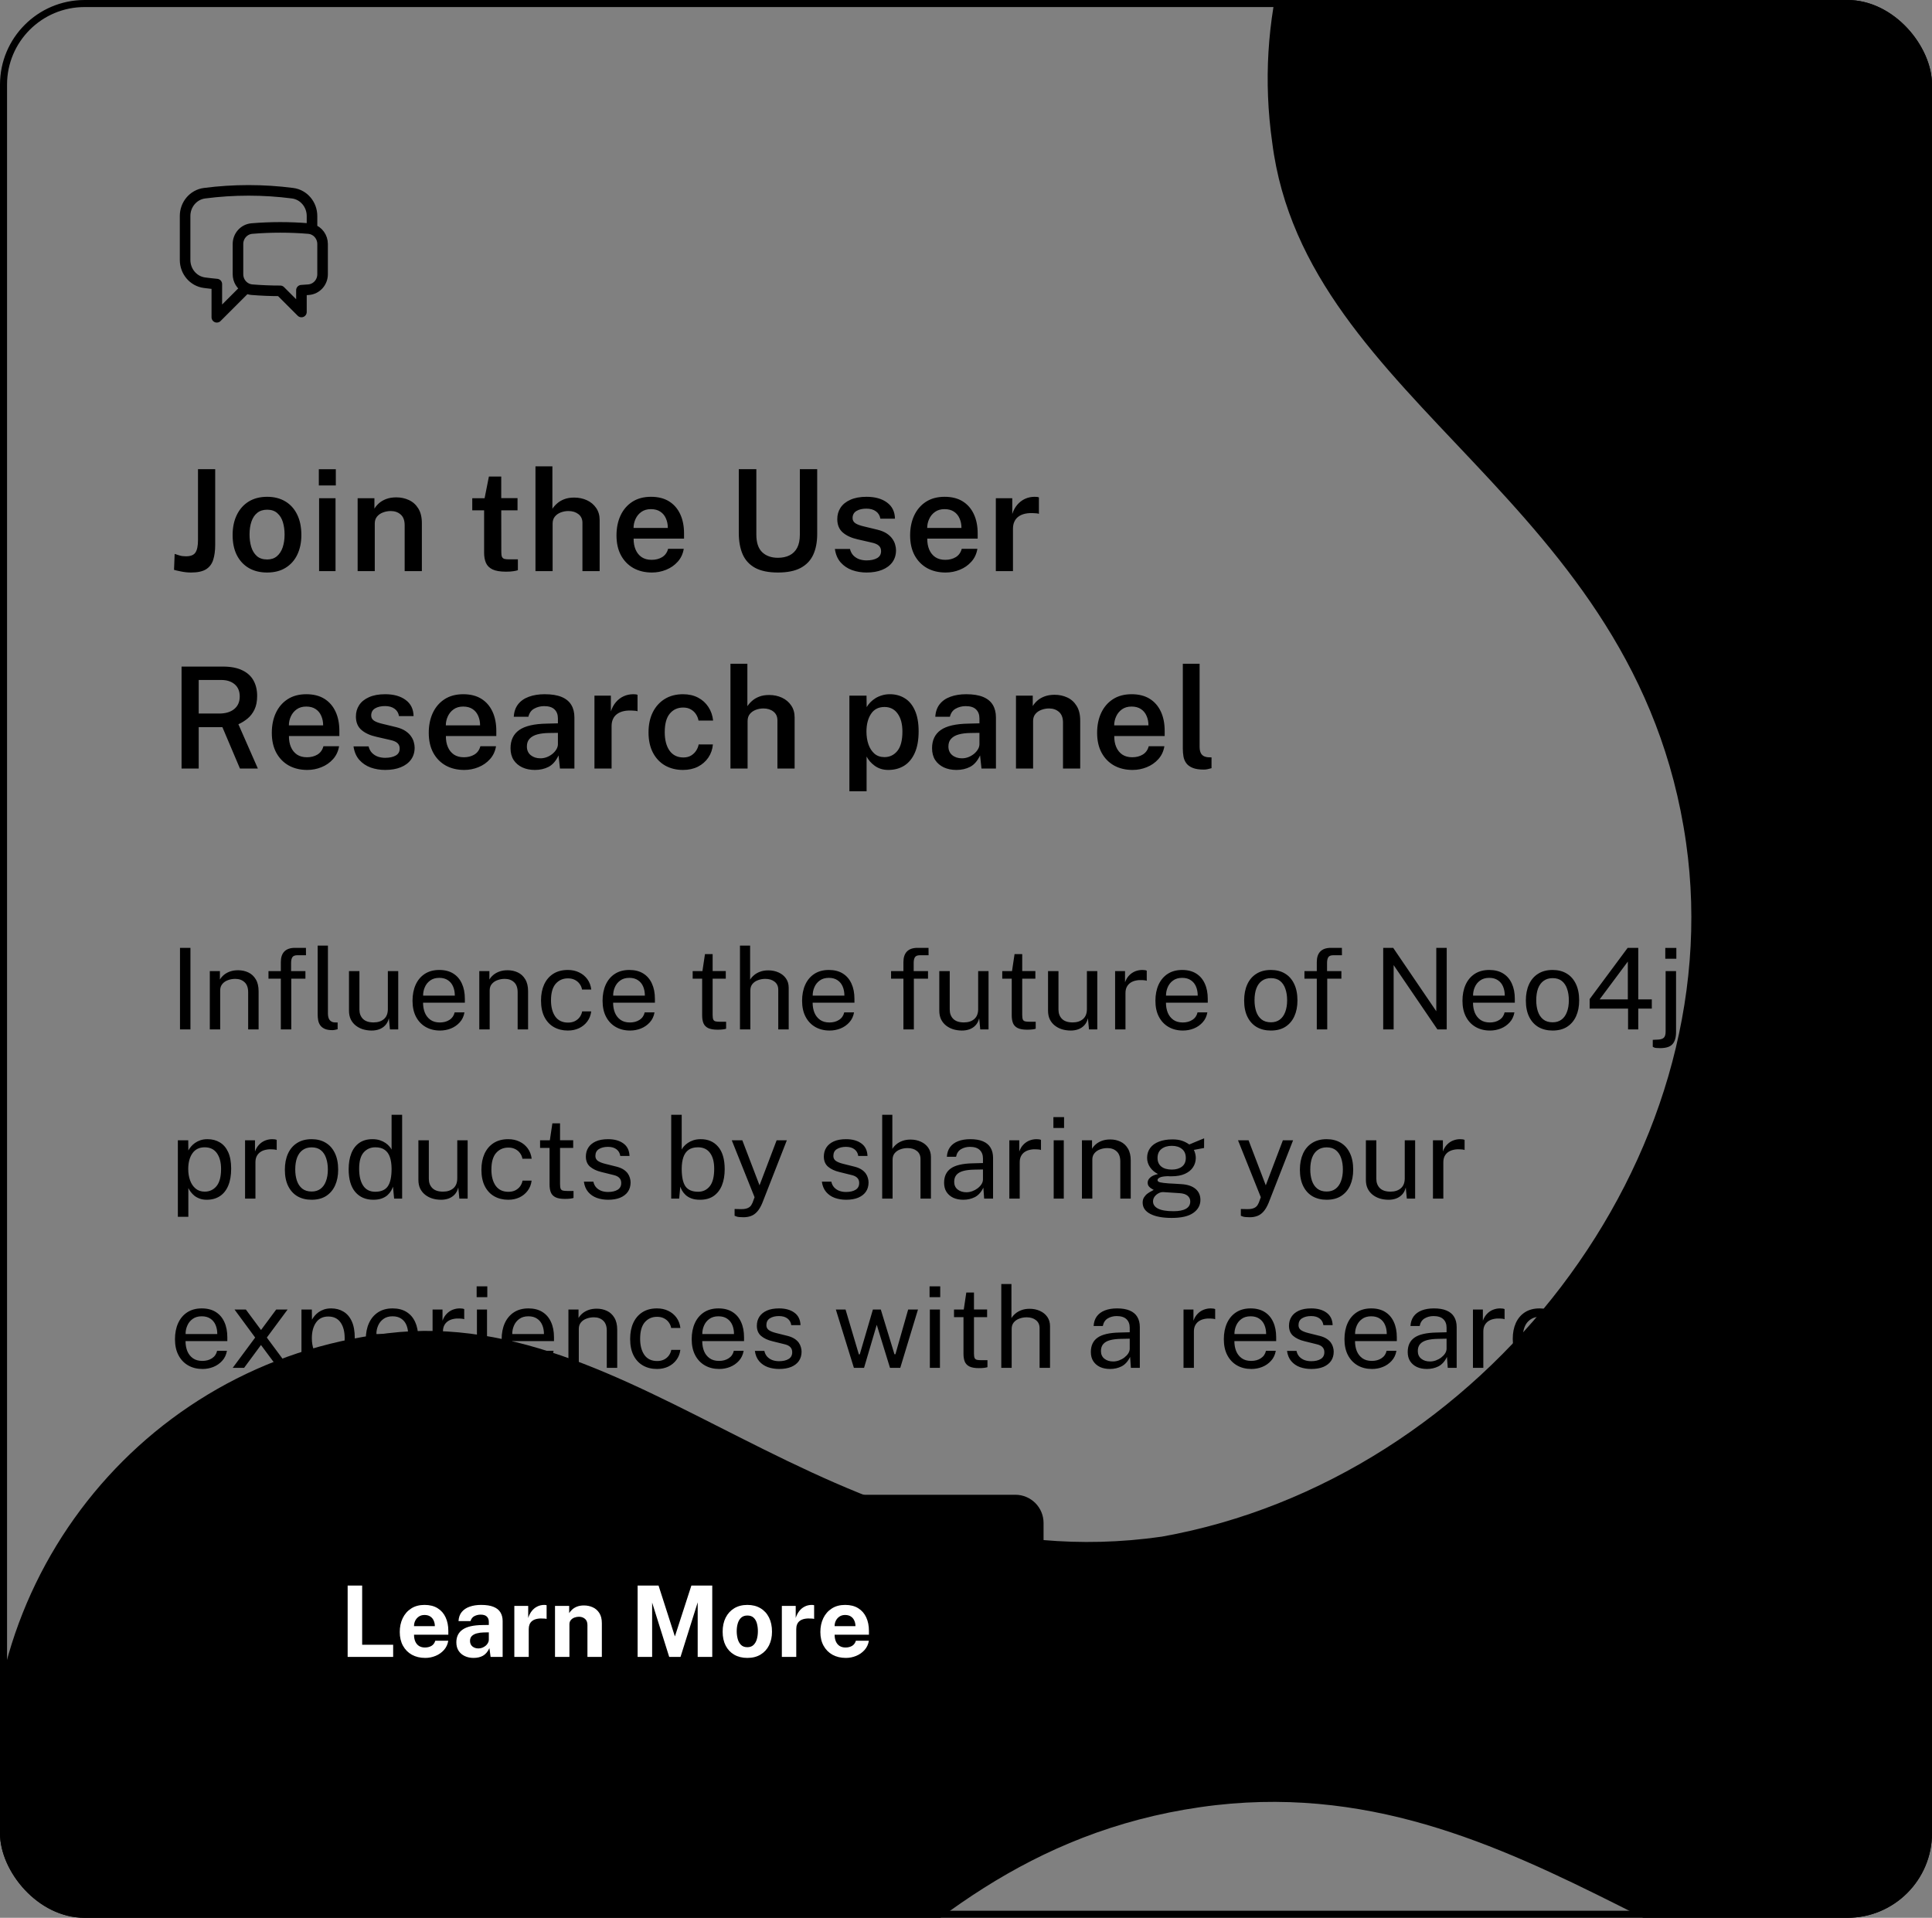 <svg width="274" height="272" viewBox="0 0 274 272" fill="none" xmlns="http://www.w3.org/2000/svg">
<rect x="0" y="0" width="274" height="272" fill="#808080" stroke="none"/>
<g clip-path="url(#clip0_135_545)">
<path d="M296.193 46.047C294.113 49.274 292.127 52.57 290.369 55.984C280.461 75.21 274.559 94.016 277.41 114.014C283.884 159.438 328.258 174.026 335.67 212.971C340.622 247.714 316.523 279.915 281.847 284.895C244.751 290.821 217.009 249.585 170.257 256.3C121.705 263.273 108.397 310.401 71.124 315.163C36.447 320.143 4.321 296.014 -0.631 261.27C-5.583 226.527 18.515 194.322 53.191 189.342C90.287 183.416 117.404 224.742 164.781 217.938C210.272 209.816 245.509 164.333 239.121 119.516C232.145 70.566 185.162 57.564 180.429 20.218C175.477 -14.525 199.575 -46.73 234.251 -51.71C287.599 -59.77 325.626 0.377 296.193 46.047Z" fill="#F5F6F6" style="fill:#F5F6F6;fill:color(display-p3 0.961 0.965 0.965);fill-opacity:1;"/>
<path d="M44.25 32.511C45.134 32.795 45.75 33.639 45.75 34.608V38.894C45.75 40.03 44.903 40.994 43.77 41.087C43.431 41.114 43.091 41.139 42.75 41.159V44.25L39.75 41.25C38.396 41.25 37.056 41.195 35.73 41.087C35.432 41.062 35.153 40.977 34.905 40.845M44.25 32.511C44.099 32.462 43.939 32.43 43.774 32.416C42.447 32.306 41.105 32.25 39.75 32.25C38.395 32.25 37.053 32.306 35.726 32.416C34.595 32.51 33.75 33.473 33.75 34.608V38.894C33.75 39.731 34.21 40.475 34.905 40.845M44.25 32.511V30.637C44.25 29.016 43.098 27.611 41.49 27.402C39.448 27.137 37.365 27 35.25 27C33.135 27 31.052 27.137 29.01 27.402C27.402 27.611 26.25 29.016 26.25 30.637V36.863C26.25 38.484 27.402 39.889 29.01 40.098C29.587 40.173 30.167 40.238 30.75 40.292V45L34.905 40.845" stroke="#4D5157" style="stroke:#4D5157;stroke:color(display-p3 0.302 0.318 0.341);stroke-opacity:1;" stroke-width="1.5" stroke-linecap="round" stroke-linejoin="round"/>
<path d="M27.1 81.2C26.62 81.2 26.143 81.15 25.67 81.05C25.203 80.957 24.873 80.88 24.68 80.82L24.77 78.56C24.97 78.62 25.2 78.693 25.46 78.78C25.72 78.86 26.023 78.9 26.37 78.9C27.037 78.9 27.487 78.72 27.72 78.36C27.96 78 28.08 77.41 28.08 76.59V66.54H30.52V77.25C30.52 78.11 30.423 78.833 30.23 79.42C30.043 80 29.703 80.443 29.21 80.75C28.717 81.05 28.013 81.2 27.1 81.2ZM37.88 81.2C36.894 81.2 36.033 80.99 35.3 80.57C34.567 80.143 33.997 79.533 33.59 78.74C33.19 77.947 32.99 76.993 32.99 75.88C32.99 74.8 33.187 73.853 33.58 73.04C33.974 72.227 34.533 71.593 35.26 71.14C35.993 70.687 36.87 70.46 37.89 70.46C38.877 70.46 39.733 70.677 40.46 71.11C41.187 71.543 41.747 72.163 42.14 72.97C42.54 73.777 42.74 74.747 42.74 75.88C42.74 76.927 42.55 77.85 42.17 78.65C41.797 79.443 41.247 80.067 40.52 80.52C39.8 80.973 38.92 81.2 37.88 81.2ZM37.89 79.35C38.45 79.35 38.91 79.197 39.27 78.89C39.637 78.583 39.91 78.163 40.09 77.63C40.27 77.097 40.36 76.49 40.36 75.81C40.36 75.177 40.28 74.593 40.12 74.06C39.96 73.527 39.697 73.1 39.33 72.78C38.97 72.453 38.49 72.29 37.89 72.29C37.324 72.29 36.853 72.44 36.48 72.74C36.114 73.033 35.84 73.447 35.66 73.98C35.48 74.507 35.39 75.117 35.39 75.81C35.39 76.437 35.47 77.02 35.63 77.56C35.79 78.093 36.053 78.527 36.42 78.86C36.787 79.187 37.277 79.35 37.89 79.35ZM45.256 81V70.66H47.586V81H45.256ZM45.216 68.85V66.55H47.626V68.85H45.216ZM50.72 81V70.66H53.1V72.14C53.26 71.873 53.477 71.617 53.75 71.37C54.03 71.123 54.373 70.923 54.78 70.77C55.187 70.617 55.663 70.54 56.21 70.54C56.85 70.54 57.443 70.667 57.99 70.92C58.543 71.173 58.986 71.57 59.32 72.11C59.66 72.65 59.83 73.347 59.83 74.2V81H57.39V74.49C57.39 73.81 57.203 73.307 56.83 72.98C56.456 72.647 55.986 72.48 55.42 72.48C55.033 72.48 54.666 72.547 54.32 72.68C53.973 72.807 53.69 73.003 53.47 73.27C53.257 73.53 53.15 73.857 53.15 74.25V81H50.72ZM71.757 81.08C70.937 81.08 70.3 80.973 69.847 80.76C69.4 80.54 69.09 80.23 68.917 79.83C68.743 79.43 68.657 78.953 68.657 78.4V72.38H66.977V70.66H68.727L69.337 67.59H71.087V70.65H73.397V72.38H71.087L71.097 78.31C71.097 78.617 71.13 78.843 71.197 78.99C71.27 79.13 71.383 79.223 71.537 79.27C71.697 79.31 71.907 79.33 72.167 79.33H73.447V80.87C73.307 80.923 73.1 80.97 72.827 81.01C72.56 81.057 72.203 81.08 71.757 81.08ZM75.942 81V66.14H78.343V72.16C78.509 71.9 78.729 71.65 79.002 71.41C79.276 71.163 79.609 70.963 80.002 70.81C80.403 70.65 80.879 70.57 81.433 70.57C82.093 70.57 82.696 70.697 83.243 70.95C83.789 71.203 84.226 71.57 84.552 72.05C84.879 72.523 85.043 73.09 85.043 73.75V81H82.603V74.16C82.603 73.627 82.412 73.213 82.032 72.92C81.659 72.627 81.186 72.48 80.612 72.48C80.233 72.48 79.869 72.547 79.522 72.68C79.176 72.813 78.896 73.013 78.683 73.28C78.476 73.54 78.373 73.867 78.373 74.26V81H75.942ZM92.462 81.2C91.468 81.2 90.592 80.99 89.832 80.57C89.078 80.143 88.488 79.537 88.062 78.75C87.642 77.963 87.432 77.027 87.432 75.94C87.432 74.88 87.622 73.94 88.002 73.12C88.388 72.293 88.945 71.643 89.672 71.17C90.405 70.697 91.288 70.46 92.322 70.46C93.342 70.46 94.198 70.677 94.892 71.11C95.585 71.543 96.112 72.15 96.472 72.93C96.832 73.703 97.012 74.61 97.012 75.65V76.39H89.862C89.855 76.977 89.948 77.497 90.142 77.95C90.335 78.403 90.622 78.76 91.002 79.02C91.382 79.273 91.852 79.4 92.412 79.4C92.985 79.4 93.482 79.273 93.902 79.02C94.328 78.76 94.612 78.367 94.752 77.84H96.972C96.852 78.56 96.565 79.17 96.112 79.67C95.665 80.17 95.118 80.55 94.472 80.81C93.832 81.07 93.162 81.2 92.462 81.2ZM89.852 74.88H94.712C94.712 74.38 94.622 73.93 94.442 73.53C94.268 73.123 94.005 72.803 93.652 72.57C93.298 72.33 92.852 72.21 92.312 72.21C91.778 72.21 91.328 72.34 90.962 72.6C90.595 72.86 90.318 73.197 90.132 73.61C89.945 74.017 89.852 74.44 89.852 74.88ZM110.327 81.2C108.994 81.2 107.917 80.98 107.097 80.54C106.284 80.093 105.694 79.453 105.327 78.62C104.961 77.78 104.777 76.767 104.777 75.58V66.54H107.267V75.83C107.267 76.95 107.541 77.777 108.087 78.31C108.641 78.843 109.387 79.11 110.327 79.11C110.961 79.11 111.511 78.993 111.977 78.76C112.444 78.527 112.804 78.17 113.057 77.69C113.311 77.203 113.437 76.583 113.437 75.83V66.54H115.897V75.72C115.897 76.867 115.711 77.85 115.337 78.67C114.964 79.483 114.367 80.11 113.547 80.55C112.734 80.983 111.661 81.2 110.327 81.2ZM122.895 81.2C122.175 81.2 121.491 81.087 120.845 80.86C120.205 80.627 119.665 80.263 119.225 79.77C118.791 79.277 118.518 78.64 118.405 77.86H120.545C120.638 78.24 120.801 78.55 121.035 78.79C121.275 79.03 121.555 79.207 121.875 79.32C122.201 79.427 122.538 79.48 122.885 79.48C123.505 79.48 124.005 79.373 124.385 79.16C124.765 78.947 124.955 78.617 124.955 78.17C124.955 77.843 124.848 77.583 124.635 77.39C124.428 77.197 124.088 77.05 123.615 76.95L121.655 76.5C120.775 76.307 120.071 75.987 119.545 75.54C119.018 75.093 118.751 74.463 118.745 73.65C118.738 73.037 118.891 72.49 119.205 72.01C119.518 71.53 119.985 71.153 120.605 70.88C121.225 70.6 121.988 70.46 122.895 70.46C124.101 70.46 125.068 70.73 125.795 71.27C126.528 71.803 126.905 72.567 126.925 73.56H124.855C124.781 73.113 124.571 72.767 124.225 72.52C123.878 72.267 123.428 72.14 122.875 72.14C122.301 72.14 121.831 72.25 121.465 72.47C121.098 72.69 120.915 73.027 120.915 73.48C120.915 73.793 121.051 74.04 121.325 74.22C121.605 74.4 122.028 74.553 122.595 74.68L124.455 75.13C124.988 75.263 125.425 75.443 125.765 75.67C126.105 75.897 126.368 76.147 126.555 76.42C126.748 76.687 126.881 76.963 126.955 77.25C127.035 77.53 127.075 77.79 127.075 78.03C127.075 78.697 126.901 79.267 126.555 79.74C126.215 80.207 125.731 80.567 125.105 80.82C124.485 81.073 123.748 81.2 122.895 81.2ZM134.106 81.2C133.113 81.2 132.236 80.99 131.476 80.57C130.723 80.143 130.133 79.537 129.706 78.75C129.286 77.963 129.076 77.027 129.076 75.94C129.076 74.88 129.266 73.94 129.646 73.12C130.033 72.293 130.59 71.643 131.316 71.17C132.05 70.697 132.933 70.46 133.966 70.46C134.986 70.46 135.843 70.677 136.536 71.11C137.23 71.543 137.756 72.15 138.116 72.93C138.476 73.703 138.656 74.61 138.656 75.65V76.39H131.506C131.5 76.977 131.593 77.497 131.786 77.95C131.98 78.403 132.266 78.76 132.646 79.02C133.026 79.273 133.496 79.4 134.056 79.4C134.63 79.4 135.126 79.273 135.546 79.02C135.973 78.76 136.256 78.367 136.396 77.84H138.616C138.496 78.56 138.21 79.17 137.756 79.67C137.31 80.17 136.763 80.55 136.116 80.81C135.476 81.07 134.806 81.2 134.106 81.2ZM131.496 74.88H136.356C136.356 74.38 136.266 73.93 136.086 73.53C135.913 73.123 135.65 72.803 135.296 72.57C134.943 72.33 134.496 72.21 133.956 72.21C133.423 72.21 132.973 72.34 132.606 72.6C132.24 72.86 131.963 73.197 131.776 73.61C131.59 74.017 131.496 74.44 131.496 74.88ZM141.232 81V70.66H143.562V72.9C143.728 72.387 143.965 71.95 144.272 71.59C144.585 71.223 144.952 70.943 145.372 70.75C145.792 70.557 146.248 70.46 146.742 70.46C146.862 70.46 146.978 70.467 147.092 70.48C147.205 70.493 147.288 70.517 147.342 70.55V72.88C147.268 72.847 147.172 72.823 147.052 72.81C146.938 72.797 146.838 72.79 146.752 72.79C146.252 72.75 145.808 72.77 145.422 72.85C145.042 72.93 144.718 73.067 144.452 73.26C144.192 73.447 143.995 73.687 143.862 73.98C143.728 74.267 143.662 74.603 143.662 74.99V81H141.232ZM25.75 109V94.54H31.62C32.727 94.54 33.637 94.713 34.35 95.06C35.07 95.4 35.603 95.883 35.95 96.51C36.297 97.13 36.47 97.857 36.47 98.69C36.47 99.463 36.343 100.113 36.09 100.64C35.837 101.16 35.507 101.587 35.1 101.92C34.7 102.247 34.27 102.513 33.81 102.72L36.57 109H34.03L31.54 103.13H28.18V109H25.75ZM28.18 101.2H31.07C31.99 101.2 32.707 100.987 33.22 100.56C33.74 100.133 34 99.54 34 98.78C34 98.033 33.76 97.457 33.28 97.05C32.8 96.643 32.167 96.44 31.38 96.44H28.18V101.2ZM43.579 109.2C42.586 109.2 41.709 108.99 40.949 108.57C40.196 108.143 39.606 107.537 39.179 106.75C38.759 105.963 38.549 105.027 38.549 103.94C38.549 102.88 38.739 101.94 39.119 101.12C39.506 100.293 40.062 99.643 40.789 99.17C41.522 98.697 42.406 98.46 43.439 98.46C44.459 98.46 45.316 98.677 46.009 99.11C46.702 99.543 47.229 100.15 47.589 100.93C47.949 101.703 48.129 102.61 48.129 103.65V104.39H40.979C40.972 104.977 41.066 105.497 41.259 105.95C41.452 106.403 41.739 106.76 42.119 107.02C42.499 107.273 42.969 107.4 43.529 107.4C44.102 107.4 44.599 107.273 45.019 107.02C45.446 106.76 45.729 106.367 45.869 105.84H48.089C47.969 106.56 47.682 107.17 47.229 107.67C46.782 108.17 46.236 108.55 45.589 108.81C44.949 109.07 44.279 109.2 43.579 109.2ZM40.969 102.88H45.829C45.829 102.38 45.739 101.93 45.559 101.53C45.386 101.123 45.122 100.803 44.769 100.57C44.416 100.33 43.969 100.21 43.429 100.21C42.896 100.21 42.446 100.34 42.079 100.6C41.712 100.86 41.436 101.197 41.249 101.61C41.062 102.017 40.969 102.44 40.969 102.88ZM54.625 109.2C53.905 109.2 53.222 109.087 52.575 108.86C51.935 108.627 51.395 108.263 50.955 107.77C50.522 107.277 50.248 106.64 50.135 105.86H52.275C52.368 106.24 52.532 106.55 52.765 106.79C53.005 107.03 53.285 107.207 53.605 107.32C53.932 107.427 54.269 107.48 54.615 107.48C55.235 107.48 55.735 107.373 56.115 107.16C56.495 106.947 56.685 106.617 56.685 106.17C56.685 105.843 56.578 105.583 56.365 105.39C56.158 105.197 55.819 105.05 55.345 104.95L53.385 104.5C52.505 104.307 51.802 103.987 51.275 103.54C50.748 103.093 50.482 102.463 50.475 101.65C50.468 101.037 50.622 100.49 50.935 100.01C51.248 99.53 51.715 99.153 52.335 98.88C52.955 98.6 53.718 98.46 54.625 98.46C55.832 98.46 56.798 98.73 57.525 99.27C58.258 99.803 58.635 100.567 58.655 101.56H56.585C56.512 101.113 56.302 100.767 55.955 100.52C55.608 100.267 55.158 100.14 54.605 100.14C54.032 100.14 53.562 100.25 53.195 100.47C52.828 100.69 52.645 101.027 52.645 101.48C52.645 101.793 52.782 102.04 53.055 102.22C53.335 102.4 53.758 102.553 54.325 102.68L56.185 103.13C56.718 103.263 57.155 103.443 57.495 103.67C57.835 103.897 58.099 104.147 58.285 104.42C58.478 104.687 58.612 104.963 58.685 105.25C58.765 105.53 58.805 105.79 58.805 106.03C58.805 106.697 58.632 107.267 58.285 107.74C57.945 108.207 57.462 108.567 56.835 108.82C56.215 109.073 55.478 109.2 54.625 109.2ZM65.837 109.2C64.843 109.2 63.967 108.99 63.207 108.57C62.453 108.143 61.863 107.537 61.437 106.75C61.017 105.963 60.807 105.027 60.807 103.94C60.807 102.88 60.997 101.94 61.377 101.12C61.763 100.293 62.32 99.643 63.047 99.17C63.78 98.697 64.663 98.46 65.697 98.46C66.717 98.46 67.573 98.677 68.267 99.11C68.96 99.543 69.487 100.15 69.847 100.93C70.207 101.703 70.387 102.61 70.387 103.65V104.39H63.237C63.23 104.977 63.323 105.497 63.517 105.95C63.71 106.403 63.997 106.76 64.377 107.02C64.757 107.273 65.227 107.4 65.787 107.4C66.36 107.4 66.857 107.273 67.277 107.02C67.703 106.76 67.987 106.367 68.127 105.84H70.347C70.227 106.56 69.94 107.17 69.487 107.67C69.04 108.17 68.493 108.55 67.847 108.81C67.207 109.07 66.537 109.2 65.837 109.2ZM63.227 102.88H68.087C68.087 102.38 67.997 101.93 67.817 101.53C67.643 101.123 67.38 100.803 67.027 100.57C66.673 100.33 66.227 100.21 65.687 100.21C65.153 100.21 64.703 100.34 64.337 100.6C63.97 100.86 63.693 101.197 63.507 101.61C63.32 102.017 63.227 102.44 63.227 102.88ZM75.854 109.2C75.194 109.2 74.601 109.08 74.074 108.84C73.554 108.593 73.144 108.243 72.844 107.79C72.551 107.33 72.404 106.773 72.404 106.12C72.404 104.98 72.814 104.12 73.634 103.54C74.461 102.96 75.774 102.657 77.574 102.63L79.124 102.59V101.89C79.124 101.343 78.961 100.917 78.634 100.61C78.314 100.297 77.814 100.143 77.134 100.15C76.628 100.157 76.168 100.277 75.754 100.51C75.341 100.737 75.068 101.12 74.934 101.66H72.864C72.904 100.953 73.108 100.363 73.474 99.89C73.848 99.41 74.358 99.053 75.004 98.82C75.651 98.58 76.398 98.46 77.244 98.46C78.231 98.46 79.034 98.59 79.654 98.85C80.274 99.11 80.731 99.487 81.024 99.98C81.318 100.467 81.464 101.057 81.464 101.75V109H79.414L79.214 107.14C78.848 107.92 78.378 108.46 77.804 108.76C77.238 109.053 76.588 109.2 75.854 109.2ZM76.644 107.55C76.944 107.55 77.241 107.497 77.534 107.39C77.828 107.277 78.091 107.127 78.324 106.94C78.564 106.747 78.754 106.533 78.894 106.3C79.041 106.067 79.118 105.823 79.124 105.57V103.94L77.854 103.96C77.228 103.967 76.678 104.033 76.204 104.16C75.738 104.287 75.374 104.49 75.114 104.77C74.854 105.043 74.724 105.41 74.724 105.87C74.724 106.397 74.908 106.81 75.274 107.11C75.641 107.403 76.098 107.55 76.644 107.55ZM84.306 109V98.66H86.636V100.9C86.802 100.387 87.039 99.95 87.346 99.59C87.659 99.223 88.026 98.943 88.446 98.75C88.866 98.557 89.322 98.46 89.816 98.46C89.936 98.46 90.052 98.467 90.166 98.48C90.279 98.493 90.362 98.517 90.416 98.55V100.88C90.342 100.847 90.246 100.823 90.126 100.81C90.012 100.797 89.912 100.79 89.826 100.79C89.326 100.75 88.882 100.77 88.496 100.85C88.116 100.93 87.792 101.067 87.526 101.26C87.266 101.447 87.069 101.687 86.936 101.98C86.802 102.267 86.736 102.603 86.736 102.99V109H84.306ZM96.865 109.2C95.918 109.2 95.075 108.993 94.335 108.58C93.601 108.16 93.025 107.553 92.605 106.76C92.184 105.96 91.975 104.997 91.975 103.87C91.975 102.797 92.171 101.857 92.564 101.05C92.965 100.237 93.528 99.603 94.254 99.15C94.988 98.69 95.858 98.46 96.865 98.46C97.671 98.46 98.381 98.62 98.995 98.94C99.608 99.26 100.098 99.703 100.465 100.27C100.838 100.837 101.061 101.48 101.135 102.2H99.064C99.011 101.887 98.894 101.59 98.715 101.31C98.534 101.023 98.291 100.793 97.984 100.62C97.684 100.44 97.318 100.35 96.885 100.35C96.105 100.35 95.475 100.637 94.995 101.21C94.514 101.783 94.275 102.663 94.275 103.85C94.275 104.943 94.501 105.813 94.954 106.46C95.415 107.107 96.071 107.43 96.924 107.43C97.351 107.43 97.718 107.337 98.025 107.15C98.331 106.957 98.571 106.72 98.745 106.44C98.924 106.153 99.038 105.867 99.085 105.58H101.105C101.045 106.28 100.828 106.903 100.455 107.45C100.081 107.997 99.588 108.427 98.975 108.74C98.361 109.047 97.658 109.2 96.865 109.2ZM103.595 109V94.14H105.995V100.16C106.162 99.9 106.382 99.65 106.655 99.41C106.928 99.163 107.262 98.963 107.655 98.81C108.055 98.65 108.532 98.57 109.085 98.57C109.745 98.57 110.348 98.697 110.895 98.95C111.442 99.203 111.878 99.57 112.205 100.05C112.532 100.523 112.695 101.09 112.695 101.75V109H110.255V102.16C110.255 101.627 110.065 101.213 109.685 100.92C109.312 100.627 108.838 100.48 108.265 100.48C107.885 100.48 107.522 100.547 107.175 100.68C106.828 100.813 106.548 101.013 106.335 101.28C106.128 101.54 106.025 101.867 106.025 102.26V109H103.595ZM120.462 112.22V98.66H122.892L122.912 100.29C123.045 100.063 123.215 99.84 123.422 99.62C123.635 99.4 123.879 99.203 124.152 99.03C124.432 98.857 124.742 98.72 125.082 98.62C125.422 98.513 125.795 98.46 126.202 98.46C126.995 98.46 127.699 98.65 128.312 99.03C128.925 99.403 129.405 99.98 129.752 100.76C130.105 101.54 130.282 102.527 130.282 103.72C130.282 104.94 130.102 105.957 129.742 106.77C129.382 107.583 128.879 108.193 128.232 108.6C127.585 109 126.835 109.2 125.982 109.2C125.589 109.2 125.229 109.147 124.902 109.04C124.582 108.933 124.295 108.787 124.042 108.6C123.789 108.413 123.565 108.21 123.372 107.99C123.185 107.77 123.029 107.54 122.902 107.3V112.22H120.462ZM125.442 107.38C126.175 107.38 126.782 107.09 127.262 106.51C127.742 105.923 127.982 105.007 127.982 103.76C127.982 102.68 127.755 101.83 127.302 101.21C126.855 100.583 126.235 100.27 125.442 100.27C124.589 100.27 123.949 100.6 123.522 101.26C123.095 101.913 122.882 102.747 122.882 103.76C122.882 104.413 122.975 105.017 123.162 105.57C123.355 106.117 123.639 106.557 124.012 106.89C124.392 107.217 124.869 107.38 125.442 107.38ZM135.636 109.2C134.976 109.2 134.382 109.08 133.856 108.84C133.336 108.593 132.926 108.243 132.626 107.79C132.332 107.33 132.186 106.773 132.186 106.12C132.186 104.98 132.596 104.12 133.416 103.54C134.242 102.96 135.556 102.657 137.356 102.63L138.906 102.59V101.89C138.906 101.343 138.742 100.917 138.416 100.61C138.096 100.297 137.596 100.143 136.916 100.15C136.409 100.157 135.949 100.277 135.536 100.51C135.122 100.737 134.849 101.12 134.716 101.66H132.646C132.686 100.953 132.889 100.363 133.256 99.89C133.629 99.41 134.139 99.053 134.786 98.82C135.432 98.58 136.179 98.46 137.026 98.46C138.012 98.46 138.816 98.59 139.436 98.85C140.056 99.11 140.512 99.487 140.806 99.98C141.099 100.467 141.246 101.057 141.246 101.75V109H139.196L138.996 107.14C138.629 107.92 138.159 108.46 137.586 108.76C137.019 109.053 136.369 109.2 135.636 109.2ZM136.426 107.55C136.726 107.55 137.022 107.497 137.316 107.39C137.609 107.277 137.872 107.127 138.106 106.94C138.346 106.747 138.536 106.533 138.676 106.3C138.822 106.067 138.899 105.823 138.906 105.57V103.94L137.636 103.96C137.009 103.967 136.459 104.033 135.986 104.16C135.519 104.287 135.156 104.49 134.896 104.77C134.636 105.043 134.506 105.41 134.506 105.87C134.506 106.397 134.689 106.81 135.056 107.11C135.422 107.403 135.879 107.55 136.426 107.55ZM144.087 109V98.66H146.467V100.14C146.627 99.873 146.844 99.617 147.117 99.37C147.397 99.123 147.74 98.923 148.147 98.77C148.554 98.617 149.03 98.54 149.577 98.54C150.217 98.54 150.81 98.667 151.357 98.92C151.91 99.173 152.354 99.57 152.687 100.11C153.027 100.65 153.197 101.347 153.197 102.2V109H150.757V102.49C150.757 101.81 150.57 101.307 150.197 100.98C149.824 100.647 149.354 100.48 148.787 100.48C148.4 100.48 148.034 100.547 147.687 100.68C147.34 100.807 147.057 101.003 146.837 101.27C146.624 101.53 146.517 101.857 146.517 102.25V109H144.087ZM160.626 109.2C159.632 109.2 158.756 108.99 157.996 108.57C157.242 108.143 156.652 107.537 156.226 106.75C155.806 105.963 155.596 105.027 155.596 103.94C155.596 102.88 155.786 101.94 156.166 101.12C156.552 100.293 157.109 99.643 157.836 99.17C158.569 98.697 159.452 98.46 160.486 98.46C161.506 98.46 162.362 98.677 163.056 99.11C163.749 99.543 164.276 100.15 164.636 100.93C164.996 101.703 165.176 102.61 165.176 103.65V104.39H158.026C158.019 104.977 158.112 105.497 158.306 105.95C158.499 106.403 158.786 106.76 159.166 107.02C159.546 107.273 160.016 107.4 160.576 107.4C161.149 107.4 161.646 107.273 162.066 107.02C162.492 106.76 162.776 106.367 162.916 105.84H165.136C165.016 106.56 164.729 107.17 164.276 107.67C163.829 108.17 163.282 108.55 162.636 108.81C161.996 109.07 161.326 109.2 160.626 109.2ZM158.016 102.88H162.876C162.876 102.38 162.786 101.93 162.606 101.53C162.432 101.123 162.169 100.803 161.816 100.57C161.462 100.33 161.016 100.21 160.476 100.21C159.942 100.21 159.492 100.34 159.126 100.6C158.759 100.86 158.482 101.197 158.296 101.61C158.109 102.017 158.016 102.44 158.016 102.88ZM170.731 109.15C170.064 109.15 169.531 109.067 169.131 108.9C168.731 108.733 168.431 108.51 168.231 108.23C168.031 107.95 167.901 107.637 167.841 107.29C167.781 106.937 167.751 106.577 167.751 106.21V94.14H170.131V105.93C170.131 106.377 170.221 106.723 170.401 106.97C170.588 107.217 170.888 107.36 171.301 107.4L171.821 107.42V108.95C171.641 109.003 171.458 109.05 171.271 109.09C171.084 109.13 170.904 109.15 170.731 109.15Z" fill="#1A1B1D" style="fill:#1A1B1D;fill:color(display-p3 0.102 0.106 0.114);fill-opacity:1;"/>
<path d="M25.528 146V134.432H27.008V146H25.528ZM29.755 146V137.728H31.187V138.928C31.321 138.699 31.505 138.483 31.739 138.28C31.979 138.077 32.267 137.915 32.603 137.792C32.945 137.669 33.337 137.608 33.779 137.608C34.302 137.608 34.782 137.712 35.219 137.92C35.662 138.128 36.014 138.453 36.275 138.896C36.542 139.333 36.675 139.899 36.675 140.592V146H35.195V140.736C35.195 140.091 35.025 139.613 34.683 139.304C34.347 138.989 33.91 138.832 33.371 138.832C32.998 138.832 32.649 138.893 32.323 139.016C31.998 139.133 31.734 139.315 31.531 139.56C31.329 139.8 31.227 140.104 31.227 140.472V146H29.755ZM39.828 146V138.808H38.076V137.728H39.828V136.448C39.828 135.792 39.993 135.293 40.324 134.952C40.66 134.605 41.161 134.432 41.828 134.432H43.388L43.396 135.48H42.164C41.823 135.48 41.591 135.571 41.468 135.752C41.345 135.933 41.284 136.208 41.284 136.576V137.728H43.316V138.808H41.308V146H39.828ZM47.14 146.104C46.692 146.104 46.33 146.043 46.052 145.92C45.78 145.797 45.569 145.632 45.42 145.424C45.276 145.216 45.178 144.979 45.124 144.712C45.076 144.44 45.052 144.16 45.052 143.872V134.112H46.508V143.728C46.508 144.144 46.588 144.456 46.748 144.664C46.913 144.872 47.143 144.987 47.436 145.008L47.884 145.016V145.976C47.761 146.013 47.633 146.043 47.5 146.064C47.367 146.091 47.247 146.104 47.14 146.104ZM52.67 146.16C52.238 146.155 51.83 146.093 51.446 145.976C51.068 145.853 50.732 145.675 50.438 145.44C50.145 145.205 49.913 144.915 49.742 144.568C49.577 144.216 49.494 143.808 49.494 143.344V137.728H50.974V143.192C50.974 143.731 51.14 144.168 51.47 144.504C51.806 144.84 52.31 145.008 52.982 145.008C53.59 145.008 54.078 144.851 54.446 144.536C54.82 144.216 55.006 143.741 55.006 143.112V137.728H56.478V146H55.302L55.15 144.416C55.049 144.832 54.876 145.168 54.63 145.424C54.39 145.68 54.1 145.869 53.758 145.992C53.422 146.109 53.06 146.165 52.67 146.16ZM62.407 146.16C61.639 146.16 60.962 145.992 60.376 145.656C59.789 145.32 59.33 144.837 58.999 144.208C58.669 143.579 58.504 142.824 58.504 141.944C58.504 141.075 58.653 140.312 58.952 139.656C59.25 139 59.682 138.488 60.248 138.12C60.818 137.752 61.504 137.568 62.303 137.568C63.082 137.568 63.741 137.736 64.279 138.072C64.818 138.408 65.226 138.883 65.504 139.496C65.786 140.104 65.927 140.827 65.927 141.664V142.208H59.999C59.999 142.731 60.085 143.205 60.255 143.632C60.431 144.053 60.696 144.389 61.047 144.64C61.4 144.891 61.845 145.016 62.383 145.016C62.911 145.016 63.365 144.893 63.743 144.648C64.127 144.403 64.373 144.048 64.48 143.584H65.871C65.775 144.144 65.552 144.616 65.2 145C64.853 145.384 64.434 145.675 63.944 145.872C63.458 146.064 62.946 146.16 62.407 146.16ZM60.008 141.208H64.504C64.504 140.733 64.424 140.307 64.263 139.928C64.103 139.544 63.858 139.243 63.528 139.024C63.202 138.8 62.791 138.688 62.295 138.688C61.778 138.688 61.349 138.813 61.008 139.064C60.666 139.309 60.413 139.627 60.248 140.016C60.082 140.4 60.002 140.797 60.008 141.208ZM67.974 146V137.728H69.406V138.928C69.539 138.699 69.723 138.483 69.958 138.28C70.198 138.077 70.486 137.915 70.822 137.792C71.163 137.669 71.555 137.608 71.998 137.608C72.521 137.608 73.001 137.712 73.438 137.92C73.881 138.128 74.233 138.453 74.494 138.896C74.761 139.333 74.894 139.899 74.894 140.592V146H73.414V140.736C73.414 140.091 73.243 139.613 72.902 139.304C72.566 138.989 72.129 138.832 71.59 138.832C71.217 138.832 70.867 138.893 70.542 139.016C70.217 139.133 69.953 139.315 69.75 139.56C69.547 139.8 69.446 140.104 69.446 140.472V146H67.974ZM80.536 146.16C79.79 146.16 79.128 145.997 78.552 145.672C77.982 145.347 77.534 144.867 77.208 144.232C76.888 143.597 76.728 142.819 76.728 141.896C76.728 141.032 76.875 140.277 77.168 139.632C77.467 138.981 77.899 138.475 78.464 138.112C79.035 137.749 79.726 137.568 80.536 137.568C81.128 137.568 81.659 137.683 82.128 137.912C82.603 138.136 82.992 138.456 83.296 138.872C83.6 139.288 83.787 139.779 83.856 140.344H82.544C82.496 140.056 82.384 139.792 82.208 139.552C82.038 139.312 81.811 139.12 81.528 138.976C81.251 138.832 80.923 138.76 80.544 138.76C79.835 138.76 79.256 139.016 78.808 139.528C78.366 140.04 78.144 140.824 78.144 141.88C78.144 142.835 78.347 143.6 78.752 144.176C79.163 144.747 79.766 145.032 80.56 145.032C80.939 145.032 81.27 144.96 81.552 144.816C81.835 144.667 82.062 144.472 82.232 144.232C82.403 143.987 82.512 143.725 82.56 143.448H83.848C83.779 144.003 83.59 144.483 83.28 144.888C82.976 145.293 82.587 145.608 82.112 145.832C81.643 146.051 81.118 146.16 80.536 146.16ZM89.361 146.16C88.593 146.16 87.915 145.992 87.329 145.656C86.742 145.32 86.283 144.837 85.953 144.208C85.622 143.579 85.457 142.824 85.457 141.944C85.457 141.075 85.606 140.312 85.905 139.656C86.203 139 86.635 138.488 87.201 138.12C87.771 137.752 88.457 137.568 89.257 137.568C90.035 137.568 90.694 137.736 91.233 138.072C91.771 138.408 92.179 138.883 92.457 139.496C92.739 140.104 92.881 140.827 92.881 141.664V142.208H86.953C86.953 142.731 87.038 143.205 87.209 143.632C87.385 144.053 87.649 144.389 88.001 144.64C88.353 144.891 88.798 145.016 89.337 145.016C89.865 145.016 90.318 144.893 90.697 144.648C91.081 144.403 91.326 144.048 91.433 143.584H92.825C92.729 144.144 92.505 144.616 92.153 145C91.806 145.384 91.387 145.675 90.897 145.872C90.411 146.064 89.899 146.16 89.361 146.16ZM86.961 141.208H91.457C91.457 140.733 91.377 140.307 91.217 139.928C91.057 139.544 90.811 139.243 90.481 139.024C90.155 138.8 89.745 138.688 89.249 138.688C88.731 138.688 88.302 138.813 87.961 139.064C87.619 139.309 87.366 139.627 87.201 140.016C87.035 140.4 86.955 140.797 86.961 141.208ZM101.756 146.04C101.185 146.04 100.743 145.963 100.428 145.808C100.113 145.653 99.892 145.424 99.764 145.12C99.641 144.816 99.58 144.443 99.58 144V138.808H98.236V137.728H99.62L99.98 135.32H101.068V137.72H102.932V138.808H101.068V143.952C101.068 144.245 101.097 144.461 101.156 144.6C101.22 144.733 101.324 144.819 101.468 144.856C101.612 144.893 101.815 144.912 102.076 144.912H102.98V145.904C102.879 145.941 102.724 145.973 102.516 146C102.313 146.027 102.06 146.04 101.756 146.04ZM104.943 146V134.112H106.383V138.944C106.521 138.715 106.708 138.501 106.943 138.304C107.177 138.101 107.463 137.939 107.799 137.816C108.135 137.688 108.524 137.624 108.967 137.624C109.505 137.624 109.993 137.725 110.431 137.928C110.868 138.125 111.215 138.408 111.471 138.776C111.727 139.144 111.855 139.581 111.855 140.088V146H110.375V140.384C110.375 139.888 110.204 139.507 109.863 139.24C109.527 138.968 109.087 138.832 108.543 138.832C108.175 138.832 107.828 138.893 107.503 139.016C107.177 139.133 106.913 139.315 106.711 139.56C106.513 139.8 106.415 140.107 106.415 140.48V146H104.943ZM117.658 146.16C116.89 146.16 116.212 145.992 115.626 145.656C115.039 145.32 114.58 144.837 114.25 144.208C113.919 143.579 113.754 142.824 113.754 141.944C113.754 141.075 113.903 140.312 114.202 139.656C114.5 139 114.932 138.488 115.498 138.12C116.068 137.752 116.754 137.568 117.554 137.568C118.332 137.568 118.991 137.736 119.53 138.072C120.068 138.408 120.476 138.883 120.754 139.496C121.036 140.104 121.178 140.827 121.178 141.664V142.208H115.25C115.25 142.731 115.335 143.205 115.506 143.632C115.682 144.053 115.946 144.389 116.298 144.64C116.65 144.891 117.095 145.016 117.634 145.016C118.162 145.016 118.615 144.893 118.994 144.648C119.378 144.403 119.623 144.048 119.73 143.584H121.122C121.025 144.144 120.802 144.616 120.45 145C120.103 145.384 119.684 145.675 119.194 145.872C118.708 146.064 118.196 146.16 117.658 146.16ZM115.258 141.208H119.754C119.754 140.733 119.674 140.307 119.514 139.928C119.354 139.544 119.108 139.243 118.778 139.024C118.452 138.8 118.042 138.688 117.546 138.688C117.028 138.688 116.599 138.813 116.258 139.064C115.916 139.309 115.663 139.627 115.498 140.016C115.332 140.4 115.252 140.797 115.258 141.208ZM128.125 146V138.808H126.373V137.728H128.125V136.448C128.125 135.792 128.29 135.293 128.621 134.952C128.957 134.605 129.458 134.432 130.125 134.432H131.685L131.693 135.48H130.461C130.12 135.48 129.888 135.571 129.765 135.752C129.642 135.933 129.581 136.208 129.581 136.576V137.728H131.613V138.808H129.605V146H128.125ZM136.389 146.16C135.957 146.155 135.549 146.093 135.165 145.976C134.786 145.853 134.45 145.675 134.157 145.44C133.864 145.205 133.632 144.915 133.461 144.568C133.296 144.216 133.213 143.808 133.213 143.344V137.728H134.693V143.192C134.693 143.731 134.858 144.168 135.189 144.504C135.525 144.84 136.029 145.008 136.701 145.008C137.309 145.008 137.797 144.851 138.165 144.536C138.538 144.216 138.725 143.741 138.725 143.112V137.728H140.197V146H139.021L138.869 144.416C138.768 144.832 138.594 145.168 138.349 145.424C138.109 145.68 137.818 145.869 137.477 145.992C137.141 146.109 136.778 146.165 136.389 146.16ZM145.662 146.04C145.092 146.04 144.649 145.963 144.334 145.808C144.02 145.653 143.798 145.424 143.67 145.12C143.548 144.816 143.486 144.443 143.486 144V138.808H142.142V137.728H143.526L143.886 135.32H144.974V137.72H146.838V138.808H144.974V143.952C144.974 144.245 145.004 144.461 145.062 144.6C145.126 144.733 145.23 144.819 145.374 144.856C145.518 144.893 145.721 144.912 145.982 144.912H146.886V145.904C146.785 145.941 146.63 145.973 146.422 146C146.22 146.027 145.966 146.04 145.662 146.04ZM151.811 146.16C151.379 146.155 150.971 146.093 150.587 145.976C150.208 145.853 149.872 145.675 149.579 145.44C149.286 145.205 149.054 144.915 148.883 144.568C148.718 144.216 148.635 143.808 148.635 143.344V137.728H150.115V143.192C150.115 143.731 150.28 144.168 150.611 144.504C150.947 144.84 151.451 145.008 152.123 145.008C152.731 145.008 153.219 144.851 153.587 144.536C153.96 144.216 154.147 143.741 154.147 143.112V137.728H155.619V146H154.443L154.291 144.416C154.19 144.832 154.016 145.168 153.771 145.424C153.531 145.68 153.24 145.869 152.899 145.992C152.563 146.109 152.2 146.165 151.811 146.16ZM158.146 146V137.728H159.554V139.32C159.693 138.925 159.887 138.6 160.138 138.344C160.389 138.083 160.674 137.888 160.994 137.76C161.319 137.632 161.655 137.568 162.002 137.568C162.125 137.568 162.245 137.576 162.362 137.592C162.479 137.608 162.57 137.635 162.634 137.672V139.104C162.554 139.067 162.45 139.043 162.322 139.032C162.199 139.016 162.095 139.008 162.01 139.008C161.679 138.987 161.37 139.008 161.082 139.072C160.794 139.131 160.541 139.235 160.322 139.384C160.103 139.533 159.93 139.731 159.802 139.976C159.679 140.216 159.618 140.509 159.618 140.856V146H158.146ZM167.767 146.16C166.999 146.16 166.322 145.992 165.735 145.656C165.148 145.32 164.69 144.837 164.359 144.208C164.028 143.579 163.863 142.824 163.863 141.944C163.863 141.075 164.012 140.312 164.311 139.656C164.61 139 165.042 138.488 165.607 138.12C166.178 137.752 166.863 137.568 167.663 137.568C168.442 137.568 169.1 137.736 169.639 138.072C170.178 138.408 170.586 138.883 170.863 139.496C171.146 140.104 171.287 140.827 171.287 141.664V142.208H165.359C165.359 142.731 165.444 143.205 165.615 143.632C165.791 144.053 166.055 144.389 166.407 144.64C166.759 144.891 167.204 145.016 167.743 145.016C168.271 145.016 168.724 144.893 169.103 144.648C169.487 144.403 169.732 144.048 169.839 143.584H171.231C171.135 144.144 170.911 144.616 170.559 145C170.212 145.384 169.794 145.675 169.303 145.872C168.818 146.064 168.306 146.16 167.767 146.16ZM165.367 141.208H169.863C169.863 140.733 169.783 140.307 169.623 139.928C169.463 139.544 169.218 139.243 168.887 139.024C168.562 138.8 168.151 138.688 167.655 138.688C167.138 138.688 166.708 138.813 166.367 139.064C166.026 139.309 165.772 139.627 165.607 140.016C165.442 140.4 165.362 140.797 165.367 141.208ZM180.239 146.16C179.476 146.16 178.81 145.997 178.239 145.672C177.674 145.341 177.234 144.859 176.919 144.224C176.604 143.589 176.447 142.813 176.447 141.896C176.447 141.032 176.594 140.275 176.887 139.624C177.18 138.973 177.61 138.469 178.175 138.112C178.74 137.749 179.431 137.568 180.247 137.568C181.01 137.568 181.671 137.736 182.231 138.072C182.791 138.403 183.226 138.891 183.535 139.536C183.85 140.181 184.007 140.968 184.007 141.896C184.007 142.739 183.863 143.48 183.575 144.12C183.287 144.76 182.863 145.261 182.303 145.624C181.748 145.981 181.06 146.16 180.239 146.16ZM180.247 144.992C180.738 144.992 181.154 144.867 181.495 144.616C181.836 144.365 182.095 144.005 182.271 143.536C182.452 143.067 182.543 142.509 182.543 141.864C182.543 141.272 182.463 140.741 182.303 140.272C182.148 139.797 181.903 139.421 181.567 139.144C181.231 138.867 180.791 138.728 180.247 138.728C179.746 138.728 179.322 138.853 178.975 139.104C178.628 139.349 178.364 139.707 178.183 140.176C178.007 140.645 177.919 141.208 177.919 141.864C177.919 142.445 177.996 142.973 178.151 143.448C178.311 143.923 178.562 144.299 178.903 144.576C179.25 144.853 179.698 144.992 180.247 144.992ZM186.75 146V138.808H184.998V137.728H186.75V136.448C186.75 135.792 186.915 135.293 187.246 134.952C187.582 134.605 188.083 134.432 188.75 134.432H190.31L190.318 135.48H189.086C188.745 135.48 188.513 135.571 188.39 135.752C188.267 135.933 188.206 136.208 188.206 136.576V137.728H190.238V138.808H188.23V146H186.75ZM196.169 146V134.432H197.585L203.697 143.424V134.432H205.177V146H203.857L197.649 136.88V146H196.169ZM211.314 146.16C210.546 146.16 209.868 145.992 209.282 145.656C208.695 145.32 208.236 144.837 207.906 144.208C207.575 143.579 207.41 142.824 207.41 141.944C207.41 141.075 207.559 140.312 207.858 139.656C208.156 139 208.588 138.488 209.154 138.12C209.724 137.752 210.41 137.568 211.21 137.568C211.988 137.568 212.647 137.736 213.186 138.072C213.724 138.408 214.132 138.883 214.41 139.496C214.692 140.104 214.834 140.827 214.834 141.664V142.208H208.906C208.906 142.731 208.991 143.205 209.162 143.632C209.338 144.053 209.602 144.389 209.954 144.64C210.306 144.891 210.751 145.016 211.29 145.016C211.818 145.016 212.271 144.893 212.65 144.648C213.034 144.403 213.279 144.048 213.386 143.584H214.778C214.682 144.144 214.458 144.616 214.106 145C213.759 145.384 213.34 145.675 212.85 145.872C212.364 146.064 211.852 146.16 211.314 146.16ZM208.914 141.208H213.41C213.41 140.733 213.33 140.307 213.17 139.928C213.01 139.544 212.764 139.243 212.434 139.024C212.108 138.8 211.698 138.688 211.202 138.688C210.684 138.688 210.255 138.813 209.914 139.064C209.572 139.309 209.319 139.627 209.154 140.016C208.988 140.4 208.908 140.797 208.914 141.208ZM220.192 146.16C219.43 146.16 218.763 145.997 218.192 145.672C217.627 145.341 217.187 144.859 216.872 144.224C216.558 143.589 216.4 142.813 216.4 141.896C216.4 141.032 216.547 140.275 216.84 139.624C217.134 138.973 217.563 138.469 218.128 138.112C218.694 137.749 219.384 137.568 220.2 137.568C220.963 137.568 221.624 137.736 222.184 138.072C222.744 138.403 223.179 138.891 223.488 139.536C223.803 140.181 223.96 140.968 223.96 141.896C223.96 142.739 223.816 143.48 223.528 144.12C223.24 144.76 222.816 145.261 222.256 145.624C221.702 145.981 221.014 146.16 220.192 146.16ZM220.2 144.992C220.691 144.992 221.107 144.867 221.448 144.616C221.79 144.365 222.048 144.005 222.224 143.536C222.406 143.067 222.496 142.509 222.496 141.864C222.496 141.272 222.416 140.741 222.256 140.272C222.102 139.797 221.856 139.421 221.52 139.144C221.184 138.867 220.744 138.728 220.2 138.728C219.699 138.728 219.275 138.853 218.928 139.104C218.582 139.349 218.318 139.707 218.136 140.176C217.96 140.645 217.872 141.208 217.872 141.864C217.872 142.445 217.95 142.973 218.104 143.448C218.264 143.923 218.515 144.299 218.856 144.576C219.203 144.853 219.651 144.992 220.2 144.992ZM230.895 146V143.048H225.447V141.696L230.839 134.432H232.343V141.744H234.263V143.048H232.343V146H230.895ZM226.863 141.744H230.863V136.376L226.863 141.744ZM235.438 148.656C234.984 148.656 234.699 148.624 234.582 148.56C234.459 148.496 234.398 148.464 234.398 148.464V147.48L235.214 147.44C235.587 147.413 235.848 147.315 235.998 147.144C236.147 146.973 236.222 146.699 236.222 146.32V137.728H237.702V146.368C237.702 147.141 237.534 147.715 237.198 148.088C236.867 148.467 236.28 148.656 235.438 148.656ZM236.174 135.976V134.44H237.742V135.976H236.174ZM25.224 172.576V161.728H26.696L26.712 163.168C26.808 162.997 26.931 162.819 27.08 162.632C27.235 162.445 27.421 162.272 27.64 162.112C27.864 161.952 28.123 161.821 28.416 161.72C28.715 161.619 29.053 161.568 29.432 161.568C30.093 161.568 30.675 161.72 31.176 162.024C31.683 162.323 32.077 162.781 32.36 163.4C32.643 164.019 32.784 164.803 32.784 165.752C32.784 166.701 32.645 167.504 32.368 168.16C32.096 168.811 31.701 169.307 31.184 169.648C30.667 169.989 30.043 170.16 29.312 170.16C28.944 170.16 28.616 170.107 28.328 170C28.045 169.899 27.797 169.765 27.584 169.6C27.376 169.429 27.2 169.248 27.056 169.056C26.917 168.864 26.803 168.68 26.712 168.504V172.576H25.224ZM29.032 169.008C29.715 169.008 30.272 168.749 30.704 168.232C31.136 167.709 31.352 166.899 31.352 165.8C31.352 164.856 31.155 164.107 30.76 163.552C30.365 162.997 29.789 162.72 29.032 162.72C28.264 162.72 27.683 163.005 27.288 163.576C26.893 164.141 26.696 164.883 26.696 165.8C26.696 166.392 26.784 166.931 26.96 167.416C27.136 167.901 27.397 168.288 27.744 168.576C28.091 168.864 28.52 169.008 29.032 169.008ZM34.755 170V161.728H36.163V163.32C36.302 162.925 36.497 162.6 36.747 162.344C36.998 162.083 37.283 161.888 37.603 161.76C37.929 161.632 38.265 161.568 38.611 161.568C38.734 161.568 38.854 161.576 38.971 161.592C39.089 161.608 39.179 161.635 39.243 161.672V163.104C39.163 163.067 39.059 163.043 38.931 163.032C38.809 163.016 38.705 163.008 38.619 163.008C38.289 162.987 37.979 163.008 37.691 163.072C37.403 163.131 37.15 163.235 36.931 163.384C36.713 163.533 36.539 163.731 36.411 163.976C36.289 164.216 36.227 164.509 36.227 164.856V170H34.755ZM44.192 170.16C43.43 170.16 42.763 169.997 42.192 169.672C41.627 169.341 41.187 168.859 40.872 168.224C40.558 167.589 40.4 166.813 40.4 165.896C40.4 165.032 40.547 164.275 40.84 163.624C41.134 162.973 41.563 162.469 42.128 162.112C42.694 161.749 43.384 161.568 44.2 161.568C44.963 161.568 45.624 161.736 46.184 162.072C46.744 162.403 47.179 162.891 47.488 163.536C47.803 164.181 47.96 164.968 47.96 165.896C47.96 166.739 47.816 167.48 47.528 168.12C47.24 168.76 46.816 169.261 46.256 169.624C45.702 169.981 45.014 170.16 44.192 170.16ZM44.2 168.992C44.691 168.992 45.107 168.867 45.448 168.616C45.79 168.365 46.048 168.005 46.224 167.536C46.406 167.067 46.496 166.509 46.496 165.864C46.496 165.272 46.416 164.741 46.256 164.272C46.102 163.797 45.856 163.421 45.52 163.144C45.184 162.867 44.744 162.728 44.2 162.728C43.699 162.728 43.275 162.853 42.928 163.104C42.582 163.349 42.318 163.707 42.136 164.176C41.96 164.645 41.872 165.208 41.872 165.864C41.872 166.445 41.95 166.973 42.104 167.448C42.264 167.923 42.515 168.299 42.856 168.576C43.203 168.853 43.651 168.992 44.2 168.992ZM52.943 170.16C51.866 170.16 51.013 169.792 50.383 169.056C49.759 168.32 49.447 167.245 49.447 165.832C49.447 164.973 49.572 164.224 49.823 163.584C50.074 162.944 50.45 162.448 50.951 162.096C51.453 161.744 52.077 161.568 52.823 161.568C53.223 161.568 53.575 161.619 53.879 161.72C54.183 161.821 54.447 161.949 54.671 162.104C54.895 162.259 55.077 162.419 55.215 162.584C55.359 162.749 55.466 162.901 55.535 163.04V158.112H57.031V170H55.895L55.735 168.304C55.682 168.464 55.596 168.651 55.479 168.864C55.362 169.072 55.197 169.277 54.983 169.48C54.775 169.677 54.503 169.84 54.167 169.968C53.831 170.096 53.423 170.16 52.943 170.16ZM53.207 169.024C54.039 169.024 54.634 168.771 54.991 168.264C55.354 167.752 55.535 166.917 55.535 165.76C55.53 165.115 55.45 164.565 55.295 164.112C55.141 163.659 54.895 163.315 54.559 163.08C54.228 162.84 53.786 162.72 53.231 162.72C52.554 162.72 52.002 162.963 51.575 163.448C51.148 163.933 50.935 164.704 50.935 165.76C50.935 166.795 51.127 167.597 51.511 168.168C51.895 168.739 52.461 169.024 53.207 169.024ZM62.514 170.16C62.082 170.155 61.674 170.093 61.29 169.976C60.911 169.853 60.575 169.675 60.282 169.44C59.989 169.205 59.757 168.915 59.586 168.568C59.421 168.216 59.338 167.808 59.338 167.344V161.728H60.818V167.192C60.818 167.731 60.983 168.168 61.314 168.504C61.65 168.84 62.154 169.008 62.826 169.008C63.434 169.008 63.922 168.851 64.29 168.536C64.663 168.216 64.85 167.741 64.85 167.112V161.728H66.322V170H65.146L64.994 168.416C64.893 168.832 64.719 169.168 64.474 169.424C64.234 169.68 63.943 169.869 63.602 169.992C63.266 170.109 62.903 170.165 62.514 170.16ZM72.083 170.16C71.337 170.16 70.675 169.997 70.099 169.672C69.529 169.347 69.081 168.867 68.755 168.232C68.435 167.597 68.275 166.819 68.275 165.896C68.275 165.032 68.422 164.277 68.715 163.632C69.014 162.981 69.446 162.475 70.011 162.112C70.582 161.749 71.273 161.568 72.083 161.568C72.675 161.568 73.206 161.683 73.675 161.912C74.15 162.136 74.539 162.456 74.843 162.872C75.147 163.288 75.334 163.779 75.403 164.344H74.091C74.043 164.056 73.931 163.792 73.755 163.552C73.585 163.312 73.358 163.12 73.075 162.976C72.798 162.832 72.47 162.76 72.091 162.76C71.382 162.76 70.803 163.016 70.355 163.528C69.913 164.04 69.691 164.824 69.691 165.88C69.691 166.835 69.894 167.6 70.299 168.176C70.71 168.747 71.313 169.032 72.107 169.032C72.486 169.032 72.817 168.96 73.099 168.816C73.382 168.667 73.609 168.472 73.779 168.232C73.95 167.987 74.059 167.725 74.107 167.448H75.395C75.326 168.003 75.137 168.483 74.827 168.888C74.523 169.293 74.134 169.608 73.659 169.832C73.19 170.051 72.665 170.16 72.083 170.16ZM80.115 170.04C79.545 170.04 79.102 169.963 78.787 169.808C78.473 169.653 78.251 169.424 78.123 169.12C78.001 168.816 77.939 168.443 77.939 168V162.808H76.595V161.728H77.979L78.339 159.32H79.427V161.72H81.291V162.808H79.427V167.952C79.427 168.245 79.457 168.461 79.515 168.6C79.579 168.733 79.683 168.819 79.827 168.856C79.971 168.893 80.174 168.912 80.435 168.912H81.339V169.904C81.238 169.941 81.083 169.973 80.875 170C80.673 170.027 80.419 170.04 80.115 170.04ZM86.247 170.16C85.671 170.16 85.135 170.072 84.639 169.896C84.148 169.715 83.74 169.435 83.415 169.056C83.09 168.672 82.887 168.184 82.807 167.592H84.151C84.22 167.917 84.353 168.189 84.551 168.408C84.748 168.621 84.991 168.784 85.279 168.896C85.572 169.003 85.892 169.056 86.239 169.056C86.799 169.056 87.249 168.952 87.591 168.744C87.932 168.536 88.103 168.216 88.103 167.784C88.103 167.48 88.012 167.237 87.831 167.056C87.655 166.869 87.377 166.733 86.999 166.648L85.287 166.224C84.62 166.064 84.087 165.813 83.687 165.472C83.292 165.131 83.092 164.653 83.087 164.04C83.087 163.555 83.204 163.128 83.439 162.76C83.674 162.392 84.023 162.101 84.487 161.888C84.956 161.675 85.54 161.568 86.239 161.568C87.14 161.568 87.865 161.771 88.415 162.176C88.964 162.576 89.252 163.165 89.279 163.944H87.967C87.913 163.549 87.737 163.237 87.439 163.008C87.14 162.773 86.735 162.656 86.223 162.656C85.7 162.656 85.271 162.763 84.935 162.976C84.604 163.184 84.439 163.509 84.439 163.952C84.439 164.245 84.556 164.477 84.791 164.648C85.031 164.813 85.377 164.952 85.831 165.064L87.495 165.48C87.874 165.581 88.188 165.715 88.439 165.88C88.689 166.045 88.887 166.229 89.031 166.432C89.175 166.635 89.276 166.848 89.335 167.072C89.399 167.291 89.431 167.501 89.431 167.704C89.431 168.211 89.305 168.648 89.055 169.016C88.804 169.379 88.442 169.661 87.967 169.864C87.492 170.061 86.919 170.16 86.247 170.16ZM99.281 170.16C98.795 170.16 98.385 170.096 98.049 169.968C97.718 169.84 97.446 169.677 97.233 169.48C97.019 169.277 96.854 169.072 96.737 168.864C96.619 168.651 96.534 168.464 96.481 168.304L96.321 170H95.193V158.112H96.681V163.04C96.75 162.901 96.854 162.749 96.993 162.584C97.137 162.419 97.321 162.259 97.545 162.104C97.769 161.949 98.033 161.821 98.337 161.72C98.646 161.619 98.998 161.568 99.393 161.568C100.427 161.568 101.249 161.928 101.857 162.648C102.47 163.368 102.777 164.429 102.777 165.832C102.777 166.701 102.646 167.461 102.385 168.112C102.123 168.757 101.734 169.261 101.217 169.624C100.699 169.981 100.054 170.16 99.281 170.16ZM99.017 169.024C99.689 169.024 100.235 168.765 100.657 168.248C101.078 167.725 101.289 166.896 101.289 165.76C101.289 164.795 101.091 164.048 100.697 163.52C100.307 162.987 99.737 162.72 98.985 162.72C98.435 162.72 97.993 162.84 97.657 163.08C97.326 163.315 97.081 163.659 96.921 164.112C96.766 164.565 96.686 165.115 96.681 165.76C96.681 166.917 96.859 167.752 97.217 168.264C97.579 168.771 98.179 169.024 99.017 169.024ZM105.454 172.64C104.969 172.64 104.636 172.605 104.454 172.536C104.273 172.467 104.182 172.432 104.182 172.432V171.472L105.03 171.488C105.334 171.499 105.588 171.477 105.79 171.424C105.993 171.371 106.156 171.299 106.278 171.208C106.401 171.117 106.494 171.016 106.558 170.904C106.628 170.792 106.684 170.685 106.726 170.584L107.014 169.8L103.782 161.728H105.278L107.718 168.112L110.142 161.728H111.59L108.11 170.624C107.892 171.147 107.649 171.555 107.382 171.848C107.121 172.141 106.828 172.347 106.502 172.464C106.182 172.581 105.833 172.64 105.454 172.64ZM119.997 170.16C119.421 170.16 118.885 170.072 118.389 169.896C117.898 169.715 117.49 169.435 117.165 169.056C116.84 168.672 116.637 168.184 116.557 167.592H117.901C117.97 167.917 118.104 168.189 118.301 168.408C118.498 168.621 118.741 168.784 119.029 168.896C119.322 169.003 119.642 169.056 119.989 169.056C120.549 169.056 121 168.952 121.341 168.744C121.682 168.536 121.853 168.216 121.853 167.784C121.853 167.48 121.762 167.237 121.581 167.056C121.405 166.869 121.128 166.733 120.749 166.648L119.037 166.224C118.37 166.064 117.837 165.813 117.437 165.472C117.042 165.131 116.842 164.653 116.837 164.04C116.837 163.555 116.954 163.128 117.189 162.76C117.424 162.392 117.773 162.101 118.237 161.888C118.706 161.675 119.29 161.568 119.989 161.568C120.89 161.568 121.616 161.771 122.165 162.176C122.714 162.576 123.002 163.165 123.029 163.944H121.717C121.664 163.549 121.488 163.237 121.189 163.008C120.89 162.773 120.485 162.656 119.973 162.656C119.45 162.656 119.021 162.763 118.685 162.976C118.354 163.184 118.189 163.509 118.189 163.952C118.189 164.245 118.306 164.477 118.541 164.648C118.781 164.813 119.128 164.952 119.581 165.064L121.245 165.48C121.624 165.581 121.938 165.715 122.189 165.88C122.44 166.045 122.637 166.229 122.781 166.432C122.925 166.635 123.026 166.848 123.085 167.072C123.149 167.291 123.181 167.501 123.181 167.704C123.181 168.211 123.056 168.648 122.805 169.016C122.554 169.379 122.192 169.661 121.717 169.864C121.242 170.061 120.669 170.16 119.997 170.16ZM125.115 170V158.112H126.555V162.944C126.693 162.715 126.88 162.501 127.115 162.304C127.349 162.101 127.635 161.939 127.971 161.816C128.307 161.688 128.696 161.624 129.139 161.624C129.677 161.624 130.165 161.725 130.603 161.928C131.04 162.125 131.387 162.408 131.643 162.776C131.899 163.144 132.027 163.581 132.027 164.088V170H130.547V164.384C130.547 163.888 130.376 163.507 130.035 163.24C129.699 162.968 129.259 162.832 128.715 162.832C128.347 162.832 128 162.893 127.675 163.016C127.349 163.133 127.085 163.315 126.883 163.56C126.685 163.8 126.587 164.107 126.587 164.48V170H125.115ZM136.622 170.16C136.083 170.16 135.609 170.067 135.198 169.88C134.793 169.688 134.473 169.413 134.238 169.056C134.009 168.699 133.894 168.267 133.894 167.76C133.894 166.843 134.214 166.16 134.854 165.712C135.494 165.264 136.521 165.024 137.934 164.992L139.406 164.952V164.304C139.406 163.797 139.254 163.397 138.95 163.104C138.646 162.805 138.177 162.656 137.542 162.656C137.067 162.661 136.649 162.773 136.286 162.992C135.923 163.211 135.691 163.568 135.59 164.064H134.286C134.318 163.525 134.467 163.072 134.734 162.704C135.006 162.331 135.387 162.048 135.878 161.856C136.369 161.664 136.947 161.568 137.614 161.568C138.334 161.568 138.931 161.669 139.406 161.872C139.886 162.075 140.243 162.373 140.478 162.768C140.718 163.163 140.838 163.648 140.838 164.224V170H139.574L139.462 168.448C139.147 169.093 138.742 169.541 138.246 169.792C137.755 170.037 137.214 170.16 136.622 170.16ZM137.062 169.096C137.345 169.096 137.622 169.045 137.894 168.944C138.171 168.843 138.422 168.707 138.646 168.536C138.875 168.36 139.059 168.165 139.198 167.952C139.337 167.733 139.406 167.509 139.406 167.28V165.864L138.182 165.888C137.547 165.899 137.019 165.963 136.598 166.08C136.177 166.197 135.859 166.381 135.646 166.632C135.433 166.883 135.326 167.211 135.326 167.616C135.326 168.08 135.489 168.443 135.814 168.704C136.139 168.965 136.555 169.096 137.062 169.096ZM143.146 170V161.728H144.554V163.32C144.693 162.925 144.887 162.6 145.138 162.344C145.389 162.083 145.674 161.888 145.994 161.76C146.319 161.632 146.655 161.568 147.002 161.568C147.125 161.568 147.245 161.576 147.362 161.592C147.479 161.608 147.57 161.635 147.634 161.672V163.104C147.554 163.067 147.45 163.043 147.322 163.032C147.199 163.016 147.095 163.008 147.01 163.008C146.679 162.987 146.37 163.008 146.082 163.072C145.794 163.131 145.541 163.235 145.322 163.384C145.103 163.533 144.93 163.731 144.802 163.976C144.679 164.216 144.618 164.509 144.618 164.856V170H143.146ZM149.436 170V161.728H150.868V170H149.436ZM149.396 159.976V158.44H150.908V159.976H149.396ZM153.443 170V161.728H154.875V162.928C155.008 162.699 155.192 162.483 155.427 162.28C155.667 162.077 155.955 161.915 156.291 161.792C156.632 161.669 157.024 161.608 157.467 161.608C157.989 161.608 158.469 161.712 158.907 161.92C159.349 162.128 159.701 162.453 159.963 162.896C160.229 163.333 160.363 163.899 160.363 164.592V170H158.883V164.736C158.883 164.091 158.712 163.613 158.371 163.304C158.035 162.989 157.597 162.832 157.059 162.832C156.685 162.832 156.336 162.893 156.011 163.016C155.685 163.133 155.421 163.315 155.219 163.56C155.016 163.8 154.915 164.104 154.915 164.472V170H153.443ZM166.173 172.736C164.877 172.736 163.866 172.547 163.141 172.168C162.416 171.795 162.053 171.259 162.053 170.56C162.053 170.261 162.122 170.008 162.261 169.8C162.4 169.587 162.565 169.411 162.757 169.272C162.949 169.133 163.128 169.024 163.293 168.944C163.458 168.859 163.568 168.797 163.621 168.76C163.525 168.707 163.41 168.64 163.277 168.56C163.144 168.48 163.024 168.373 162.917 168.24C162.816 168.107 162.765 167.933 162.765 167.72C162.765 167.459 162.888 167.219 163.133 167C163.378 166.781 163.744 166.619 164.229 166.512C163.744 166.267 163.365 165.941 163.093 165.536C162.821 165.131 162.685 164.691 162.685 164.216C162.685 163.683 162.829 163.219 163.117 162.824C163.405 162.429 163.818 162.128 164.357 161.92C164.896 161.707 165.538 161.6 166.285 161.6C166.824 161.6 167.274 161.664 167.637 161.792C168.005 161.915 168.346 162.091 168.661 162.32C168.746 162.283 168.882 162.227 169.069 162.152C169.256 162.072 169.458 161.987 169.677 161.896C169.901 161.805 170.109 161.72 170.301 161.64C170.498 161.555 170.656 161.491 170.773 161.448L170.765 162.816L169.317 163.088C169.402 163.259 169.469 163.445 169.517 163.648C169.565 163.851 169.589 164.04 169.589 164.216C169.589 164.701 169.461 165.141 169.205 165.536C168.954 165.931 168.573 166.245 168.061 166.48C167.549 166.715 166.909 166.832 166.141 166.832C166.077 166.832 165.994 166.832 165.893 166.832C165.797 166.827 165.714 166.821 165.645 166.816C165.08 166.832 164.69 166.896 164.477 167.008C164.269 167.115 164.165 167.235 164.165 167.368C164.165 167.523 164.285 167.629 164.525 167.688C164.765 167.747 165.17 167.797 165.741 167.84C165.949 167.851 166.205 167.864 166.509 167.88C166.818 167.896 167.162 167.917 167.541 167.944C168.405 167.997 169.072 168.219 169.541 168.608C170.01 168.997 170.245 169.523 170.245 170.184C170.245 170.936 169.909 171.549 169.237 172.024C168.57 172.499 167.549 172.736 166.173 172.736ZM166.437 171.784C167.2 171.784 167.784 171.669 168.189 171.44C168.6 171.211 168.805 170.864 168.805 170.4C168.805 170.069 168.68 169.8 168.429 169.592C168.178 169.379 167.8 169.256 167.293 169.224L164.973 169.072C164.765 169.061 164.549 169.115 164.325 169.232C164.101 169.344 163.912 169.501 163.757 169.704C163.602 169.907 163.525 170.136 163.525 170.392C163.525 170.829 163.762 171.171 164.237 171.416C164.712 171.661 165.445 171.784 166.437 171.784ZM166.189 165.88C166.781 165.88 167.258 165.741 167.621 165.464C167.989 165.187 168.173 164.776 168.173 164.232C168.173 163.672 167.989 163.245 167.621 162.952C167.258 162.659 166.781 162.512 166.189 162.512C165.581 162.512 165.09 162.661 164.717 162.96C164.349 163.253 164.165 163.677 164.165 164.232C164.165 164.755 164.341 165.16 164.693 165.448C165.05 165.736 165.549 165.88 166.189 165.88ZM177.251 172.64C176.766 172.64 176.432 172.605 176.251 172.536C176.07 172.467 175.979 172.432 175.979 172.432V171.472L176.827 171.488C177.131 171.499 177.384 171.477 177.587 171.424C177.79 171.371 177.952 171.299 178.075 171.208C178.198 171.117 178.291 171.016 178.355 170.904C178.424 170.792 178.48 170.685 178.523 170.584L178.811 169.8L175.579 161.728H177.075L179.515 168.112L181.939 161.728H183.387L179.907 170.624C179.688 171.147 179.446 171.555 179.179 171.848C178.918 172.141 178.624 172.347 178.299 172.464C177.979 172.581 177.63 172.64 177.251 172.64ZM188.145 170.16C187.383 170.16 186.716 169.997 186.145 169.672C185.58 169.341 185.14 168.859 184.825 168.224C184.511 167.589 184.353 166.813 184.353 165.896C184.353 165.032 184.5 164.275 184.793 163.624C185.087 162.973 185.516 162.469 186.081 162.112C186.647 161.749 187.337 161.568 188.153 161.568C188.916 161.568 189.577 161.736 190.137 162.072C190.697 162.403 191.132 162.891 191.441 163.536C191.756 164.181 191.913 164.968 191.913 165.896C191.913 166.739 191.769 167.48 191.481 168.12C191.193 168.76 190.769 169.261 190.209 169.624C189.655 169.981 188.967 170.16 188.145 170.16ZM188.153 168.992C188.644 168.992 189.06 168.867 189.401 168.616C189.743 168.365 190.001 168.005 190.177 167.536C190.359 167.067 190.449 166.509 190.449 165.864C190.449 165.272 190.369 164.741 190.209 164.272C190.055 163.797 189.809 163.421 189.473 163.144C189.137 162.867 188.697 162.728 188.153 162.728C187.652 162.728 187.228 162.853 186.881 163.104C186.535 163.349 186.271 163.707 186.089 164.176C185.913 164.645 185.825 165.208 185.825 165.864C185.825 166.445 185.903 166.973 186.057 167.448C186.217 167.923 186.468 168.299 186.809 168.576C187.156 168.853 187.604 168.992 188.153 168.992ZM196.889 170.16C196.457 170.155 196.049 170.093 195.665 169.976C195.286 169.853 194.95 169.675 194.657 169.44C194.364 169.205 194.132 168.915 193.961 168.568C193.796 168.216 193.713 167.808 193.713 167.344V161.728H195.193V167.192C195.193 167.731 195.358 168.168 195.689 168.504C196.025 168.84 196.529 169.008 197.201 169.008C197.809 169.008 198.297 168.851 198.665 168.536C199.038 168.216 199.225 167.741 199.225 167.112V161.728H200.697V170H199.521L199.369 168.416C199.268 168.832 199.094 169.168 198.849 169.424C198.609 169.68 198.318 169.869 197.977 169.992C197.641 170.109 197.278 170.165 196.889 170.16ZM203.224 170V161.728H204.632V163.32C204.771 162.925 204.965 162.6 205.216 162.344C205.467 162.083 205.752 161.888 206.072 161.76C206.397 161.632 206.733 161.568 207.08 161.568C207.203 161.568 207.323 161.576 207.44 161.592C207.557 161.608 207.648 161.635 207.712 161.672V163.104C207.632 163.067 207.528 163.043 207.4 163.032C207.277 163.016 207.173 163.008 207.088 163.008C206.757 162.987 206.448 163.008 206.16 163.072C205.872 163.131 205.619 163.235 205.4 163.384C205.181 163.533 205.008 163.731 204.88 163.976C204.757 164.216 204.696 164.509 204.696 164.856V170H203.224ZM28.72 194.16C27.952 194.16 27.275 193.992 26.688 193.656C26.101 193.32 25.643 192.837 25.312 192.208C24.981 191.579 24.816 190.824 24.816 189.944C24.816 189.075 24.965 188.312 25.264 187.656C25.563 187 25.995 186.488 26.56 186.12C27.131 185.752 27.816 185.568 28.616 185.568C29.395 185.568 30.053 185.736 30.592 186.072C31.131 186.408 31.539 186.883 31.816 187.496C32.099 188.104 32.24 188.827 32.24 189.664V190.208H26.312C26.312 190.731 26.397 191.205 26.568 191.632C26.744 192.053 27.008 192.389 27.36 192.64C27.712 192.891 28.157 193.016 28.696 193.016C29.224 193.016 29.677 192.893 30.056 192.648C30.44 192.403 30.685 192.048 30.792 191.584H32.184C32.088 192.144 31.864 192.616 31.512 193C31.165 193.384 30.747 193.675 30.256 193.872C29.771 194.064 29.259 194.16 28.72 194.16ZM26.32 189.208H30.816C30.816 188.733 30.736 188.307 30.576 187.928C30.416 187.544 30.171 187.243 29.84 187.024C29.515 186.8 29.104 186.688 28.608 186.688C28.091 186.688 27.661 186.813 27.32 187.064C26.979 187.309 26.725 187.627 26.56 188.016C26.395 188.4 26.315 188.797 26.32 189.208ZM33.004 194L36.188 189.704L33.26 185.728H34.868L37.02 188.632L39.172 185.728H40.788L37.844 189.704L41.028 194H39.42L37.012 190.76L34.62 194H33.004ZM42.755 196.576V185.728H44.227L44.243 187.168C44.339 186.997 44.462 186.819 44.611 186.632C44.766 186.445 44.953 186.272 45.171 186.112C45.395 185.952 45.654 185.821 45.947 185.72C46.246 185.619 46.585 185.568 46.963 185.568C47.625 185.568 48.206 185.72 48.707 186.024C49.214 186.323 49.609 186.781 49.891 187.4C50.174 188.019 50.315 188.803 50.315 189.752C50.315 190.701 50.177 191.504 49.899 192.16C49.627 192.811 49.233 193.307 48.715 193.648C48.198 193.989 47.574 194.16 46.843 194.16C46.475 194.16 46.147 194.107 45.859 194C45.577 193.899 45.329 193.765 45.115 193.6C44.907 193.429 44.731 193.248 44.587 193.056C44.449 192.864 44.334 192.68 44.243 192.504V196.576H42.755ZM46.563 193.008C47.246 193.008 47.803 192.749 48.235 192.232C48.667 191.709 48.883 190.899 48.883 189.8C48.883 188.856 48.686 188.107 48.291 187.552C47.897 186.997 47.321 186.72 46.563 186.72C45.795 186.72 45.214 187.005 44.819 187.576C44.425 188.141 44.227 188.883 44.227 189.8C44.227 190.392 44.315 190.931 44.491 191.416C44.667 191.901 44.929 192.288 45.275 192.576C45.622 192.864 46.051 193.008 46.563 193.008ZM55.782 194.16C55.014 194.16 54.337 193.992 53.751 193.656C53.164 193.32 52.705 192.837 52.374 192.208C52.044 191.579 51.879 190.824 51.879 189.944C51.879 189.075 52.028 188.312 52.327 187.656C52.625 187 53.057 186.488 53.623 186.12C54.193 185.752 54.879 185.568 55.678 185.568C56.457 185.568 57.116 185.736 57.654 186.072C58.193 186.408 58.601 186.883 58.879 187.496C59.161 188.104 59.303 188.827 59.303 189.664V190.208H53.374C53.374 190.731 53.46 191.205 53.63 191.632C53.806 192.053 54.071 192.389 54.422 192.64C54.775 192.891 55.22 193.016 55.758 193.016C56.286 193.016 56.74 192.893 57.118 192.648C57.502 192.403 57.748 192.048 57.855 191.584H59.246C59.151 192.144 58.926 192.616 58.575 193C58.228 193.384 57.809 193.675 57.319 193.872C56.833 194.064 56.321 194.16 55.782 194.16ZM53.383 189.208H57.879C57.879 188.733 57.798 188.307 57.639 187.928C57.478 187.544 57.233 187.243 56.903 187.024C56.577 186.8 56.166 186.688 55.67 186.688C55.153 186.688 54.724 186.813 54.383 187.064C54.041 187.309 53.788 187.627 53.623 188.016C53.457 188.4 53.377 188.797 53.383 189.208ZM61.349 194V185.728H62.757V187.32C62.896 186.925 63.09 186.6 63.341 186.344C63.592 186.083 63.877 185.888 64.197 185.76C64.522 185.632 64.858 185.568 65.205 185.568C65.328 185.568 65.448 185.576 65.565 185.592C65.682 185.608 65.773 185.635 65.837 185.672V187.104C65.757 187.067 65.653 187.043 65.525 187.032C65.402 187.016 65.298 187.008 65.213 187.008C64.882 186.987 64.573 187.008 64.285 187.072C63.997 187.131 63.744 187.235 63.525 187.384C63.306 187.533 63.133 187.731 63.005 187.976C62.882 188.216 62.821 188.509 62.821 188.856V194H61.349ZM67.639 194V185.728H69.071V194H67.639ZM67.599 183.976V182.44H69.111V183.976H67.599ZM75.048 194.16C74.28 194.16 73.603 193.992 73.016 193.656C72.43 193.32 71.971 192.837 71.64 192.208C71.309 191.579 71.144 190.824 71.144 189.944C71.144 189.075 71.293 188.312 71.592 187.656C71.891 187 72.323 186.488 72.888 186.12C73.459 185.752 74.144 185.568 74.944 185.568C75.723 185.568 76.382 185.736 76.92 186.072C77.459 186.408 77.867 186.883 78.144 187.496C78.427 188.104 78.568 188.827 78.568 189.664V190.208H72.64C72.64 190.731 72.725 191.205 72.896 191.632C73.072 192.053 73.336 192.389 73.688 192.64C74.04 192.891 74.486 193.016 75.024 193.016C75.552 193.016 76.005 192.893 76.384 192.648C76.768 192.403 77.013 192.048 77.12 191.584H78.512C78.416 192.144 78.192 192.616 77.84 193C77.493 193.384 77.075 193.675 76.584 193.872C76.099 194.064 75.587 194.16 75.048 194.16ZM72.648 189.208H77.144C77.144 188.733 77.064 188.307 76.904 187.928C76.744 187.544 76.499 187.243 76.168 187.024C75.843 186.8 75.432 186.688 74.936 186.688C74.419 186.688 73.99 186.813 73.648 187.064C73.307 187.309 73.053 187.627 72.888 188.016C72.723 188.4 72.643 188.797 72.648 189.208ZM80.615 194V185.728H82.047V186.928C82.18 186.699 82.364 186.483 82.599 186.28C82.839 186.077 83.127 185.915 83.463 185.792C83.804 185.669 84.196 185.608 84.639 185.608C85.161 185.608 85.641 185.712 86.079 185.92C86.521 186.128 86.873 186.453 87.135 186.896C87.401 187.333 87.535 187.899 87.535 188.592V194H86.055V188.736C86.055 188.091 85.884 187.613 85.543 187.304C85.207 186.989 84.769 186.832 84.231 186.832C83.857 186.832 83.508 186.893 83.183 187.016C82.857 187.133 82.593 187.315 82.391 187.56C82.188 187.8 82.087 188.104 82.087 188.472V194H80.615ZM93.177 194.16C92.43 194.16 91.769 193.997 91.193 193.672C90.622 193.347 90.174 192.867 89.849 192.232C89.529 191.597 89.369 190.819 89.369 189.896C89.369 189.032 89.516 188.277 89.809 187.632C90.108 186.981 90.54 186.475 91.105 186.112C91.676 185.749 92.366 185.568 93.177 185.568C93.769 185.568 94.3 185.683 94.769 185.912C95.244 186.136 95.633 186.456 95.937 186.872C96.241 187.288 96.428 187.779 96.497 188.344H95.185C95.137 188.056 95.025 187.792 94.849 187.552C94.678 187.312 94.452 187.12 94.169 186.976C93.892 186.832 93.564 186.76 93.185 186.76C92.476 186.76 91.897 187.016 91.449 187.528C91.006 188.04 90.785 188.824 90.785 189.88C90.785 190.835 90.988 191.6 91.393 192.176C91.804 192.747 92.406 193.032 93.201 193.032C93.58 193.032 93.91 192.96 94.193 192.816C94.476 192.667 94.702 192.472 94.873 192.232C95.044 191.987 95.153 191.725 95.201 191.448H96.489C96.42 192.003 96.23 192.483 95.921 192.888C95.617 193.293 95.228 193.608 94.753 193.832C94.284 194.051 93.758 194.16 93.177 194.16ZM102.001 194.16C101.233 194.16 100.556 193.992 99.969 193.656C99.383 193.32 98.924 192.837 98.593 192.208C98.263 191.579 98.097 190.824 98.097 189.944C98.097 189.075 98.247 188.312 98.545 187.656C98.844 187 99.276 186.488 99.841 186.12C100.412 185.752 101.097 185.568 101.897 185.568C102.676 185.568 103.335 185.736 103.873 186.072C104.412 186.408 104.82 186.883 105.097 187.496C105.38 188.104 105.521 188.827 105.521 189.664V190.208H99.593C99.593 190.731 99.679 191.205 99.849 191.632C100.025 192.053 100.289 192.389 100.641 192.64C100.993 192.891 101.439 193.016 101.977 193.016C102.505 193.016 102.959 192.893 103.337 192.648C103.721 192.403 103.967 192.048 104.073 191.584H105.465C105.369 192.144 105.145 192.616 104.793 193C104.447 193.384 104.028 193.675 103.537 193.872C103.052 194.064 102.54 194.16 102.001 194.16ZM99.601 189.208H104.097C104.097 188.733 104.017 188.307 103.857 187.928C103.697 187.544 103.452 187.243 103.121 187.024C102.796 186.8 102.385 186.688 101.889 186.688C101.372 186.688 100.943 186.813 100.601 187.064C100.26 187.309 100.007 187.627 99.841 188.016C99.676 188.4 99.596 188.797 99.601 189.208ZM110.497 194.16C109.921 194.16 109.385 194.072 108.889 193.896C108.398 193.715 107.99 193.435 107.665 193.056C107.34 192.672 107.137 192.184 107.057 191.592H108.401C108.47 191.917 108.604 192.189 108.801 192.408C108.998 192.621 109.241 192.784 109.529 192.896C109.822 193.003 110.142 193.056 110.489 193.056C111.049 193.056 111.5 192.952 111.841 192.744C112.182 192.536 112.353 192.216 112.353 191.784C112.353 191.48 112.262 191.237 112.081 191.056C111.905 190.869 111.628 190.733 111.249 190.648L109.537 190.224C108.87 190.064 108.337 189.813 107.937 189.472C107.542 189.131 107.342 188.653 107.337 188.04C107.337 187.555 107.454 187.128 107.689 186.76C107.924 186.392 108.273 186.101 108.737 185.888C109.206 185.675 109.79 185.568 110.489 185.568C111.39 185.568 112.116 185.771 112.665 186.176C113.214 186.576 113.502 187.165 113.529 187.944H112.217C112.164 187.549 111.988 187.237 111.689 187.008C111.39 186.773 110.985 186.656 110.473 186.656C109.95 186.656 109.521 186.763 109.185 186.976C108.854 187.184 108.689 187.509 108.689 187.952C108.689 188.245 108.806 188.477 109.041 188.648C109.281 188.813 109.628 188.952 110.081 189.064L111.745 189.48C112.124 189.581 112.438 189.715 112.689 189.88C112.94 190.045 113.137 190.229 113.281 190.432C113.425 190.635 113.526 190.848 113.585 191.072C113.649 191.291 113.681 191.501 113.681 191.704C113.681 192.211 113.556 192.648 113.305 193.016C113.054 193.379 112.692 193.661 112.217 193.864C111.742 194.061 111.169 194.16 110.497 194.16ZM121.101 194L118.541 185.728H119.917L121.805 192.088H121.933L123.797 185.728H124.917L126.853 192.072H126.989L128.797 185.728H130.189L127.677 194H126.221L124.341 187.896L122.541 194H121.101ZM131.873 194V185.728H133.305V194H131.873ZM131.833 183.976V182.44H133.345V183.976H131.833ZM138.819 194.04C138.248 194.04 137.805 193.963 137.491 193.808C137.176 193.653 136.955 193.424 136.827 193.12C136.704 192.816 136.643 192.443 136.643 192V186.808H135.299V185.728H136.683L137.043 183.32H138.131V185.72H139.995V186.808H138.131V191.952C138.131 192.245 138.16 192.461 138.219 192.6C138.283 192.733 138.387 192.819 138.531 192.856C138.675 192.893 138.877 192.912 139.139 192.912H140.043V193.904C139.941 193.941 139.787 193.973 139.579 194C139.376 194.027 139.123 194.04 138.819 194.04ZM142.005 194V182.112H143.445V186.944C143.584 186.715 143.771 186.501 144.005 186.304C144.24 186.101 144.525 185.939 144.861 185.816C145.197 185.688 145.587 185.624 146.029 185.624C146.568 185.624 147.056 185.725 147.493 185.928C147.931 186.125 148.277 186.408 148.533 186.776C148.789 187.144 148.917 187.581 148.917 188.088V194H147.437V188.384C147.437 187.888 147.267 187.507 146.925 187.24C146.589 186.968 146.149 186.832 145.605 186.832C145.237 186.832 144.891 186.893 144.565 187.016C144.24 187.133 143.976 187.315 143.773 187.56C143.576 187.8 143.477 188.107 143.477 188.48V194H142.005ZM157.435 194.16C156.896 194.16 156.421 194.067 156.011 193.88C155.605 193.688 155.285 193.413 155.051 193.056C154.821 192.699 154.707 192.267 154.707 191.76C154.707 190.843 155.027 190.16 155.667 189.712C156.307 189.264 157.333 189.024 158.747 188.992L160.219 188.952V188.304C160.219 187.797 160.067 187.397 159.763 187.104C159.459 186.805 158.989 186.656 158.355 186.656C157.88 186.661 157.461 186.773 157.099 186.992C156.736 187.211 156.504 187.568 156.403 188.064H155.099C155.131 187.525 155.28 187.072 155.547 186.704C155.819 186.331 156.2 186.048 156.691 185.856C157.181 185.664 157.76 185.568 158.427 185.568C159.147 185.568 159.744 185.669 160.219 185.872C160.699 186.075 161.056 186.373 161.291 186.768C161.531 187.163 161.651 187.648 161.651 188.224V194H160.387L160.275 192.448C159.96 193.093 159.555 193.541 159.059 193.792C158.568 194.037 158.027 194.16 157.435 194.16ZM157.875 193.096C158.157 193.096 158.435 193.045 158.707 192.944C158.984 192.843 159.235 192.707 159.459 192.536C159.688 192.36 159.872 192.165 160.011 191.952C160.149 191.733 160.219 191.509 160.219 191.28V189.864L158.995 189.888C158.36 189.899 157.832 189.963 157.411 190.08C156.989 190.197 156.672 190.381 156.459 190.632C156.245 190.883 156.139 191.211 156.139 191.616C156.139 192.08 156.301 192.443 156.627 192.704C156.952 192.965 157.368 193.096 157.875 193.096ZM167.849 194V185.728H169.257V187.32C169.396 186.925 169.59 186.6 169.841 186.344C170.092 186.083 170.377 185.888 170.697 185.76C171.022 185.632 171.358 185.568 171.705 185.568C171.828 185.568 171.948 185.576 172.065 185.592C172.182 185.608 172.273 185.635 172.337 185.672V187.104C172.257 187.067 172.153 187.043 172.025 187.032C171.902 187.016 171.798 187.008 171.713 187.008C171.382 186.987 171.073 187.008 170.785 187.072C170.497 187.131 170.244 187.235 170.025 187.384C169.806 187.533 169.633 187.731 169.505 187.976C169.382 188.216 169.321 188.509 169.321 188.856V194H167.849ZM177.47 194.16C176.702 194.16 176.025 193.992 175.438 193.656C174.851 193.32 174.393 192.837 174.062 192.208C173.731 191.579 173.566 190.824 173.566 189.944C173.566 189.075 173.715 188.312 174.014 187.656C174.313 187 174.745 186.488 175.31 186.12C175.881 185.752 176.566 185.568 177.366 185.568C178.145 185.568 178.803 185.736 179.342 186.072C179.881 186.408 180.289 186.883 180.566 187.496C180.849 188.104 180.99 188.827 180.99 189.664V190.208H175.062C175.062 190.731 175.147 191.205 175.318 191.632C175.494 192.053 175.758 192.389 176.11 192.64C176.462 192.891 176.907 193.016 177.446 193.016C177.974 193.016 178.427 192.893 178.806 192.648C179.19 192.403 179.435 192.048 179.542 191.584H180.934C180.838 192.144 180.614 192.616 180.262 193C179.915 193.384 179.497 193.675 179.006 193.872C178.521 194.064 178.009 194.16 177.47 194.16ZM175.07 189.208H179.566C179.566 188.733 179.486 188.307 179.326 187.928C179.166 187.544 178.921 187.243 178.59 187.024C178.265 186.8 177.854 186.688 177.358 186.688C176.841 186.688 176.411 186.813 176.07 187.064C175.729 187.309 175.475 187.627 175.31 188.016C175.145 188.4 175.065 188.797 175.07 189.208ZM185.966 194.16C185.39 194.16 184.854 194.072 184.358 193.896C183.867 193.715 183.459 193.435 183.134 193.056C182.808 192.672 182.606 192.184 182.526 191.592H183.87C183.939 191.917 184.072 192.189 184.27 192.408C184.467 192.621 184.71 192.784 184.998 192.896C185.291 193.003 185.611 193.056 185.958 193.056C186.518 193.056 186.968 192.952 187.31 192.744C187.651 192.536 187.822 192.216 187.822 191.784C187.822 191.48 187.731 191.237 187.55 191.056C187.374 190.869 187.096 190.733 186.718 190.648L185.006 190.224C184.339 190.064 183.806 189.813 183.406 189.472C183.011 189.131 182.811 188.653 182.806 188.04C182.806 187.555 182.923 187.128 183.158 186.76C183.392 186.392 183.742 186.101 184.206 185.888C184.675 185.675 185.259 185.568 185.958 185.568C186.859 185.568 187.584 185.771 188.134 186.176C188.683 186.576 188.971 187.165 188.998 187.944H187.686C187.632 187.549 187.456 187.237 187.158 187.008C186.859 186.773 186.454 186.656 185.942 186.656C185.419 186.656 184.99 186.763 184.654 186.976C184.323 187.184 184.158 187.509 184.158 187.952C184.158 188.245 184.275 188.477 184.51 188.648C184.75 188.813 185.096 188.952 185.55 189.064L187.214 189.48C187.592 189.581 187.907 189.715 188.158 189.88C188.408 190.045 188.606 190.229 188.75 190.432C188.894 190.635 188.995 190.848 189.054 191.072C189.118 191.291 189.15 191.501 189.15 191.704C189.15 192.211 189.024 192.648 188.774 193.016C188.523 193.379 188.16 193.661 187.686 193.864C187.211 194.061 186.638 194.16 185.966 194.16ZM194.579 194.16C193.811 194.16 193.134 193.992 192.547 193.656C191.961 193.32 191.502 192.837 191.171 192.208C190.841 191.579 190.675 190.824 190.675 189.944C190.675 189.075 190.825 188.312 191.123 187.656C191.422 187 191.854 186.488 192.419 186.12C192.99 185.752 193.675 185.568 194.475 185.568C195.254 185.568 195.913 185.736 196.451 186.072C196.99 186.408 197.398 186.883 197.675 187.496C197.958 188.104 198.099 188.827 198.099 189.664V190.208H192.171C192.171 190.731 192.257 191.205 192.427 191.632C192.603 192.053 192.867 192.389 193.219 192.64C193.571 192.891 194.017 193.016 194.555 193.016C195.083 193.016 195.537 192.893 195.915 192.648C196.299 192.403 196.545 192.048 196.651 191.584H198.043C197.947 192.144 197.723 192.616 197.371 193C197.025 193.384 196.606 193.675 196.115 193.872C195.63 194.064 195.118 194.16 194.579 194.16ZM192.179 189.208H196.675C196.675 188.733 196.595 188.307 196.435 187.928C196.275 187.544 196.03 187.243 195.699 187.024C195.374 186.8 194.963 186.688 194.467 186.688C193.95 186.688 193.521 186.813 193.179 187.064C192.838 187.309 192.585 187.627 192.419 188.016C192.254 188.4 192.174 188.797 192.179 189.208ZM202.372 194.16C201.833 194.16 201.359 194.067 200.948 193.88C200.543 193.688 200.223 193.413 199.988 193.056C199.759 192.699 199.644 192.267 199.644 191.76C199.644 190.843 199.964 190.16 200.604 189.712C201.244 189.264 202.271 189.024 203.684 188.992L205.156 188.952V188.304C205.156 187.797 205.004 187.397 204.7 187.104C204.396 186.805 203.927 186.656 203.292 186.656C202.817 186.661 202.399 186.773 202.036 186.992C201.673 187.211 201.441 187.568 201.34 188.064H200.036C200.068 187.525 200.217 187.072 200.484 186.704C200.756 186.331 201.137 186.048 201.628 185.856C202.119 185.664 202.697 185.568 203.364 185.568C204.084 185.568 204.681 185.669 205.156 185.872C205.636 186.075 205.993 186.373 206.228 186.768C206.468 187.163 206.588 187.648 206.588 188.224V194H205.324L205.212 192.448C204.897 193.093 204.492 193.541 203.996 193.792C203.505 194.037 202.964 194.16 202.372 194.16ZM202.812 193.096C203.095 193.096 203.372 193.045 203.644 192.944C203.921 192.843 204.172 192.707 204.396 192.536C204.625 192.36 204.809 192.165 204.948 191.952C205.087 191.733 205.156 191.509 205.156 191.28V189.864L203.932 189.888C203.297 189.899 202.769 189.963 202.348 190.08C201.927 190.197 201.609 190.381 201.396 190.632C201.183 190.883 201.076 191.211 201.076 191.616C201.076 192.08 201.239 192.443 201.564 192.704C201.889 192.965 202.305 193.096 202.812 193.096ZM208.896 194V185.728H210.304V187.32C210.443 186.925 210.637 186.6 210.888 186.344C211.139 186.083 211.424 185.888 211.744 185.76C212.069 185.632 212.405 185.568 212.752 185.568C212.875 185.568 212.995 185.576 213.112 185.592C213.229 185.608 213.32 185.635 213.384 185.672V187.104C213.304 187.067 213.2 187.043 213.072 187.032C212.949 187.016 212.845 187.008 212.76 187.008C212.429 186.987 212.12 187.008 211.832 187.072C211.544 187.131 211.291 187.235 211.072 187.384C210.853 187.533 210.68 187.731 210.552 187.976C210.429 188.216 210.368 188.509 210.368 188.856V194H208.896ZM218.349 194.16C217.602 194.16 216.941 193.997 216.365 193.672C215.794 193.347 215.346 192.867 215.021 192.232C214.701 191.597 214.541 190.819 214.541 189.896C214.541 189.032 214.688 188.277 214.981 187.632C215.28 186.981 215.712 186.475 216.277 186.112C216.848 185.749 217.538 185.568 218.349 185.568C218.941 185.568 219.472 185.683 219.941 185.912C220.416 186.136 220.805 186.456 221.109 186.872C221.413 187.288 221.6 187.779 221.669 188.344H220.357C220.309 188.056 220.197 187.792 220.021 187.552C219.85 187.312 219.624 187.12 219.341 186.976C219.064 186.832 218.736 186.76 218.357 186.76C217.648 186.76 217.069 187.016 216.621 187.528C216.178 188.04 215.957 188.824 215.957 189.88C215.957 190.835 216.16 191.6 216.565 192.176C216.976 192.747 217.578 193.032 218.373 193.032C218.752 193.032 219.082 192.96 219.365 192.816C219.648 192.667 219.874 192.472 220.045 192.232C220.216 191.987 220.325 191.725 220.373 191.448H221.661C221.592 192.003 221.402 192.483 221.093 192.888C220.789 193.293 220.4 193.608 219.925 193.832C219.456 194.051 218.93 194.16 218.349 194.16ZM223.63 194V182.112H225.07V186.944C225.209 186.715 225.396 186.501 225.63 186.304C225.865 186.101 226.15 185.939 226.486 185.816C226.822 185.688 227.212 185.624 227.654 185.624C228.193 185.624 228.681 185.725 229.118 185.928C229.556 186.125 229.902 186.408 230.158 186.776C230.414 187.144 230.542 187.581 230.542 188.088V194H229.062V188.384C229.062 187.888 228.892 187.507 228.55 187.24C228.214 186.968 227.774 186.832 227.23 186.832C226.862 186.832 226.516 186.893 226.19 187.016C225.865 187.133 225.601 187.315 225.398 187.56C225.201 187.8 225.102 188.107 225.102 188.48V194H223.63ZM236.345 194.16C235.577 194.16 234.9 193.992 234.313 193.656C233.726 193.32 233.268 192.837 232.937 192.208C232.606 191.579 232.441 190.824 232.441 189.944C232.441 189.075 232.59 188.312 232.889 187.656C233.188 187 233.62 186.488 234.185 186.12C234.756 185.752 235.441 185.568 236.241 185.568C237.02 185.568 237.678 185.736 238.217 186.072C238.756 186.408 239.164 186.883 239.441 187.496C239.724 188.104 239.865 188.827 239.865 189.664V190.208H233.937C233.937 190.731 234.022 191.205 234.193 191.632C234.369 192.053 234.633 192.389 234.985 192.64C235.337 192.891 235.782 193.016 236.321 193.016C236.849 193.016 237.302 192.893 237.681 192.648C238.065 192.403 238.31 192.048 238.417 191.584H239.809C239.713 192.144 239.489 192.616 239.137 193C238.79 193.384 238.372 193.675 237.881 193.872C237.396 194.064 236.884 194.16 236.345 194.16ZM233.945 189.208H238.441C238.441 188.733 238.361 188.307 238.201 187.928C238.041 187.544 237.796 187.243 237.465 187.024C237.14 186.8 236.729 186.688 236.233 186.688C235.716 186.688 235.286 186.813 234.945 187.064C234.604 187.309 234.35 187.627 234.185 188.016C234.02 188.4 233.94 188.797 233.945 189.208ZM241.912 194V185.728H243.32V187.32C243.458 186.925 243.653 186.6 243.904 186.344C244.154 186.083 244.44 185.888 244.76 185.76C245.085 185.632 245.421 185.568 245.768 185.568C245.89 185.568 246.01 185.576 246.128 185.592C246.245 185.608 246.336 185.635 246.4 185.672V187.104C246.32 187.067 246.216 187.043 246.088 187.032C245.965 187.016 245.861 187.008 245.776 187.008C245.445 186.987 245.136 187.008 244.848 187.072C244.56 187.131 244.306 187.235 244.088 187.384C243.869 187.533 243.696 187.731 243.568 187.976C243.445 188.216 243.384 188.509 243.384 188.856V194H241.912ZM246.646 194V192.112H248.406V194H246.646Z" fill="#1A1B1D" style="fill:#1A1B1D;fill:color(display-p3 0.102 0.106 0.114);fill-opacity:1;"/>
<path d="M24 216C24 213.791 25.791 212 28 212H144C146.209 212 148 213.791 148 216V244C148 246.209 146.209 248 144 248H28C25.791 248 24 246.209 24 244V216Z" fill="#0A6190" style="fill:#0A6190;fill:color(display-p3 0.039 0.38 0.565);fill-opacity:1;"/>
<path d="M49.304 235V224.878H51.362V233.271H55.758V235H49.304ZM60.313 235.14C59.595 235.14 58.962 234.991 58.416 234.692C57.875 234.389 57.453 233.962 57.149 233.411C56.846 232.86 56.694 232.212 56.694 231.465C56.694 230.742 56.832 230.091 57.107 229.512C57.387 228.929 57.789 228.469 58.311 228.133C58.834 227.792 59.466 227.622 60.208 227.622C60.946 227.622 61.564 227.778 62.063 228.091C62.563 228.399 62.941 228.831 63.197 229.386C63.454 229.937 63.582 230.574 63.582 231.297V231.85H58.717C58.717 232.219 58.778 232.541 58.899 232.816C59.021 233.087 59.196 233.297 59.424 233.446C59.658 233.591 59.938 233.663 60.264 233.663C60.614 233.663 60.92 233.588 61.181 233.439C61.443 233.29 61.627 233.045 61.734 232.704H63.575C63.491 233.217 63.286 233.656 62.959 234.02C62.633 234.384 62.236 234.662 61.769 234.853C61.303 235.044 60.817 235.14 60.313 235.14ZM58.717 230.632H61.671C61.671 230.343 61.615 230.077 61.503 229.834C61.396 229.591 61.233 229.4 61.013 229.26C60.799 229.12 60.528 229.05 60.201 229.05C59.889 229.05 59.62 229.127 59.396 229.281C59.177 229.43 59.007 229.626 58.885 229.869C58.769 230.112 58.713 230.366 58.717 230.632ZM67.163 235.14C66.705 235.14 66.29 235.054 65.917 234.881C65.548 234.708 65.256 234.459 65.042 234.132C64.827 233.801 64.72 233.399 64.72 232.928C64.72 232.135 65.016 231.533 65.609 231.122C66.201 230.707 67.137 230.492 68.416 230.478L69.326 230.464V230.03C69.326 229.699 69.228 229.444 69.032 229.267C68.84 229.085 68.539 228.996 68.129 229.001C67.835 229.006 67.552 229.076 67.282 229.211C67.016 229.346 66.831 229.582 66.729 229.918H65.028C65.056 229.395 65.207 228.966 65.483 228.63C65.763 228.289 66.138 228.037 66.61 227.874C67.081 227.706 67.62 227.622 68.227 227.622C68.964 227.622 69.557 227.715 70.005 227.902C70.453 228.084 70.777 228.348 70.978 228.693C71.183 229.034 71.286 229.44 71.286 229.911V235H69.578L69.41 233.754C69.162 234.277 68.852 234.638 68.479 234.839C68.11 235.04 67.671 235.14 67.163 235.14ZM67.856 233.796C68.038 233.796 68.215 233.763 68.388 233.698C68.565 233.628 68.724 233.537 68.864 233.425C69.004 233.308 69.113 233.178 69.193 233.033C69.277 232.888 69.321 232.739 69.326 232.585V231.514L68.591 231.528C68.25 231.533 67.933 231.575 67.639 231.654C67.345 231.729 67.107 231.852 66.925 232.025C66.747 232.198 66.659 232.431 66.659 232.725C66.659 233.061 66.773 233.325 67.002 233.516C67.235 233.703 67.52 233.796 67.856 233.796ZM72.943 235V227.762H74.91V229.477C75.027 229.108 75.19 228.786 75.4 228.511C75.615 228.231 75.874 228.014 76.177 227.86C76.481 227.701 76.824 227.622 77.206 227.622C77.272 227.622 77.332 227.627 77.388 227.636C77.449 227.641 77.493 227.65 77.521 227.664V229.61C77.479 229.591 77.428 229.58 77.367 229.575C77.311 229.57 77.26 229.566 77.213 229.561C76.812 229.528 76.469 229.54 76.184 229.596C75.9 229.652 75.669 229.748 75.491 229.883C75.314 230.018 75.186 230.184 75.106 230.38C75.027 230.576 74.987 230.795 74.987 231.038V235H72.943ZM78.713 235V227.762H80.722V228.784C80.834 228.607 80.979 228.436 81.156 228.273C81.338 228.105 81.567 227.967 81.842 227.86C82.117 227.753 82.444 227.699 82.822 227.699C83.265 227.699 83.678 227.785 84.061 227.958C84.448 228.131 84.761 228.404 84.999 228.777C85.237 229.146 85.356 229.629 85.356 230.226V235H83.312V230.478C83.312 230.086 83.195 229.792 82.962 229.596C82.729 229.4 82.444 229.302 82.108 229.302C81.884 229.302 81.667 229.342 81.457 229.421C81.252 229.5 81.084 229.619 80.953 229.778C80.822 229.937 80.757 230.133 80.757 230.366V235H78.713ZM90.429 235V224.878H93.397L95.714 232.095L98.052 224.878H101.013V235H98.948V227.258L96.512 235H94.909L92.487 227.293V235H90.429ZM105.987 235.14C105.278 235.14 104.659 234.988 104.132 234.685C103.609 234.382 103.203 233.952 102.914 233.397C102.629 232.842 102.487 232.184 102.487 231.423C102.487 230.662 102.629 229.997 102.914 229.428C103.203 228.859 103.609 228.415 104.132 228.098C104.659 227.781 105.28 227.622 105.994 227.622C106.708 227.622 107.326 227.778 107.849 228.091C108.372 228.399 108.775 228.838 109.06 229.407C109.345 229.976 109.487 230.648 109.487 231.423C109.487 232.151 109.347 232.795 109.067 233.355C108.792 233.91 108.393 234.347 107.87 234.664C107.352 234.981 106.724 235.14 105.987 235.14ZM105.994 233.621C106.353 233.621 106.643 233.516 106.862 233.306C107.081 233.096 107.24 232.821 107.338 232.48C107.436 232.135 107.485 231.759 107.485 231.353C107.485 230.97 107.441 230.609 107.352 230.268C107.263 229.927 107.109 229.652 106.89 229.442C106.671 229.232 106.372 229.127 105.994 229.127C105.635 229.127 105.343 229.227 105.119 229.428C104.9 229.624 104.739 229.892 104.636 230.233C104.533 230.569 104.482 230.942 104.482 231.353C104.482 231.731 104.529 232.095 104.622 232.445C104.715 232.79 104.872 233.073 105.091 233.292C105.31 233.511 105.611 233.621 105.994 233.621ZM110.883 235V227.762H112.85V229.477C112.966 229.108 113.13 228.786 113.34 228.511C113.554 228.231 113.813 228.014 114.117 227.86C114.42 227.701 114.763 227.622 115.146 227.622C115.211 227.622 115.272 227.627 115.328 227.636C115.388 227.641 115.433 227.65 115.461 227.664V229.61C115.419 229.591 115.367 229.58 115.307 229.575C115.251 229.57 115.199 229.566 115.153 229.561C114.751 229.528 114.408 229.54 114.124 229.596C113.839 229.652 113.608 229.748 113.431 229.883C113.253 230.018 113.125 230.184 113.046 230.38C112.966 230.576 112.927 230.795 112.927 231.038V235H110.883ZM119.964 235.14C119.245 235.14 118.613 234.991 118.067 234.692C117.525 234.389 117.103 233.962 116.8 233.411C116.496 232.86 116.345 232.212 116.345 231.465C116.345 230.742 116.482 230.091 116.758 229.512C117.038 228.929 117.439 228.469 117.962 228.133C118.484 227.792 119.117 227.622 119.859 227.622C120.596 227.622 121.214 227.778 121.714 228.091C122.213 228.399 122.591 228.831 122.848 229.386C123.104 229.937 123.233 230.574 123.233 231.297V231.85H118.368C118.368 232.219 118.428 232.541 118.55 232.816C118.671 233.087 118.846 233.297 119.075 233.446C119.308 233.591 119.588 233.663 119.915 233.663C120.265 233.663 120.57 233.588 120.832 233.439C121.093 233.29 121.277 233.045 121.385 232.704H123.226C123.142 233.217 122.936 233.656 122.61 234.02C122.283 234.384 121.886 234.662 121.42 234.853C120.953 235.044 120.468 235.14 119.964 235.14ZM118.368 230.632H121.322C121.322 230.343 121.266 230.077 121.154 229.834C121.046 229.591 120.883 229.4 120.664 229.26C120.449 229.12 120.178 229.05 119.852 229.05C119.539 229.05 119.271 229.127 119.047 229.281C118.827 229.43 118.657 229.626 118.536 229.869C118.419 230.112 118.363 230.366 118.368 230.632Z" fill="white" style="fill:white;fill-opacity:1;"/>
</g>
<rect x="0.5" y="0.5" width="273" height="271" rx="11.5" stroke="#E2E3E5" style="stroke:#E2E3E5;stroke:color(display-p3 0.886 0.89 0.898);stroke-opacity:1;"/>
<defs>
<clipPath id="clip0_135_545">
<rect width="274" height="272" rx="12" fill="white" style="fill:white;fill-opacity:1;"/>
</clipPath>
</defs>
</svg>
